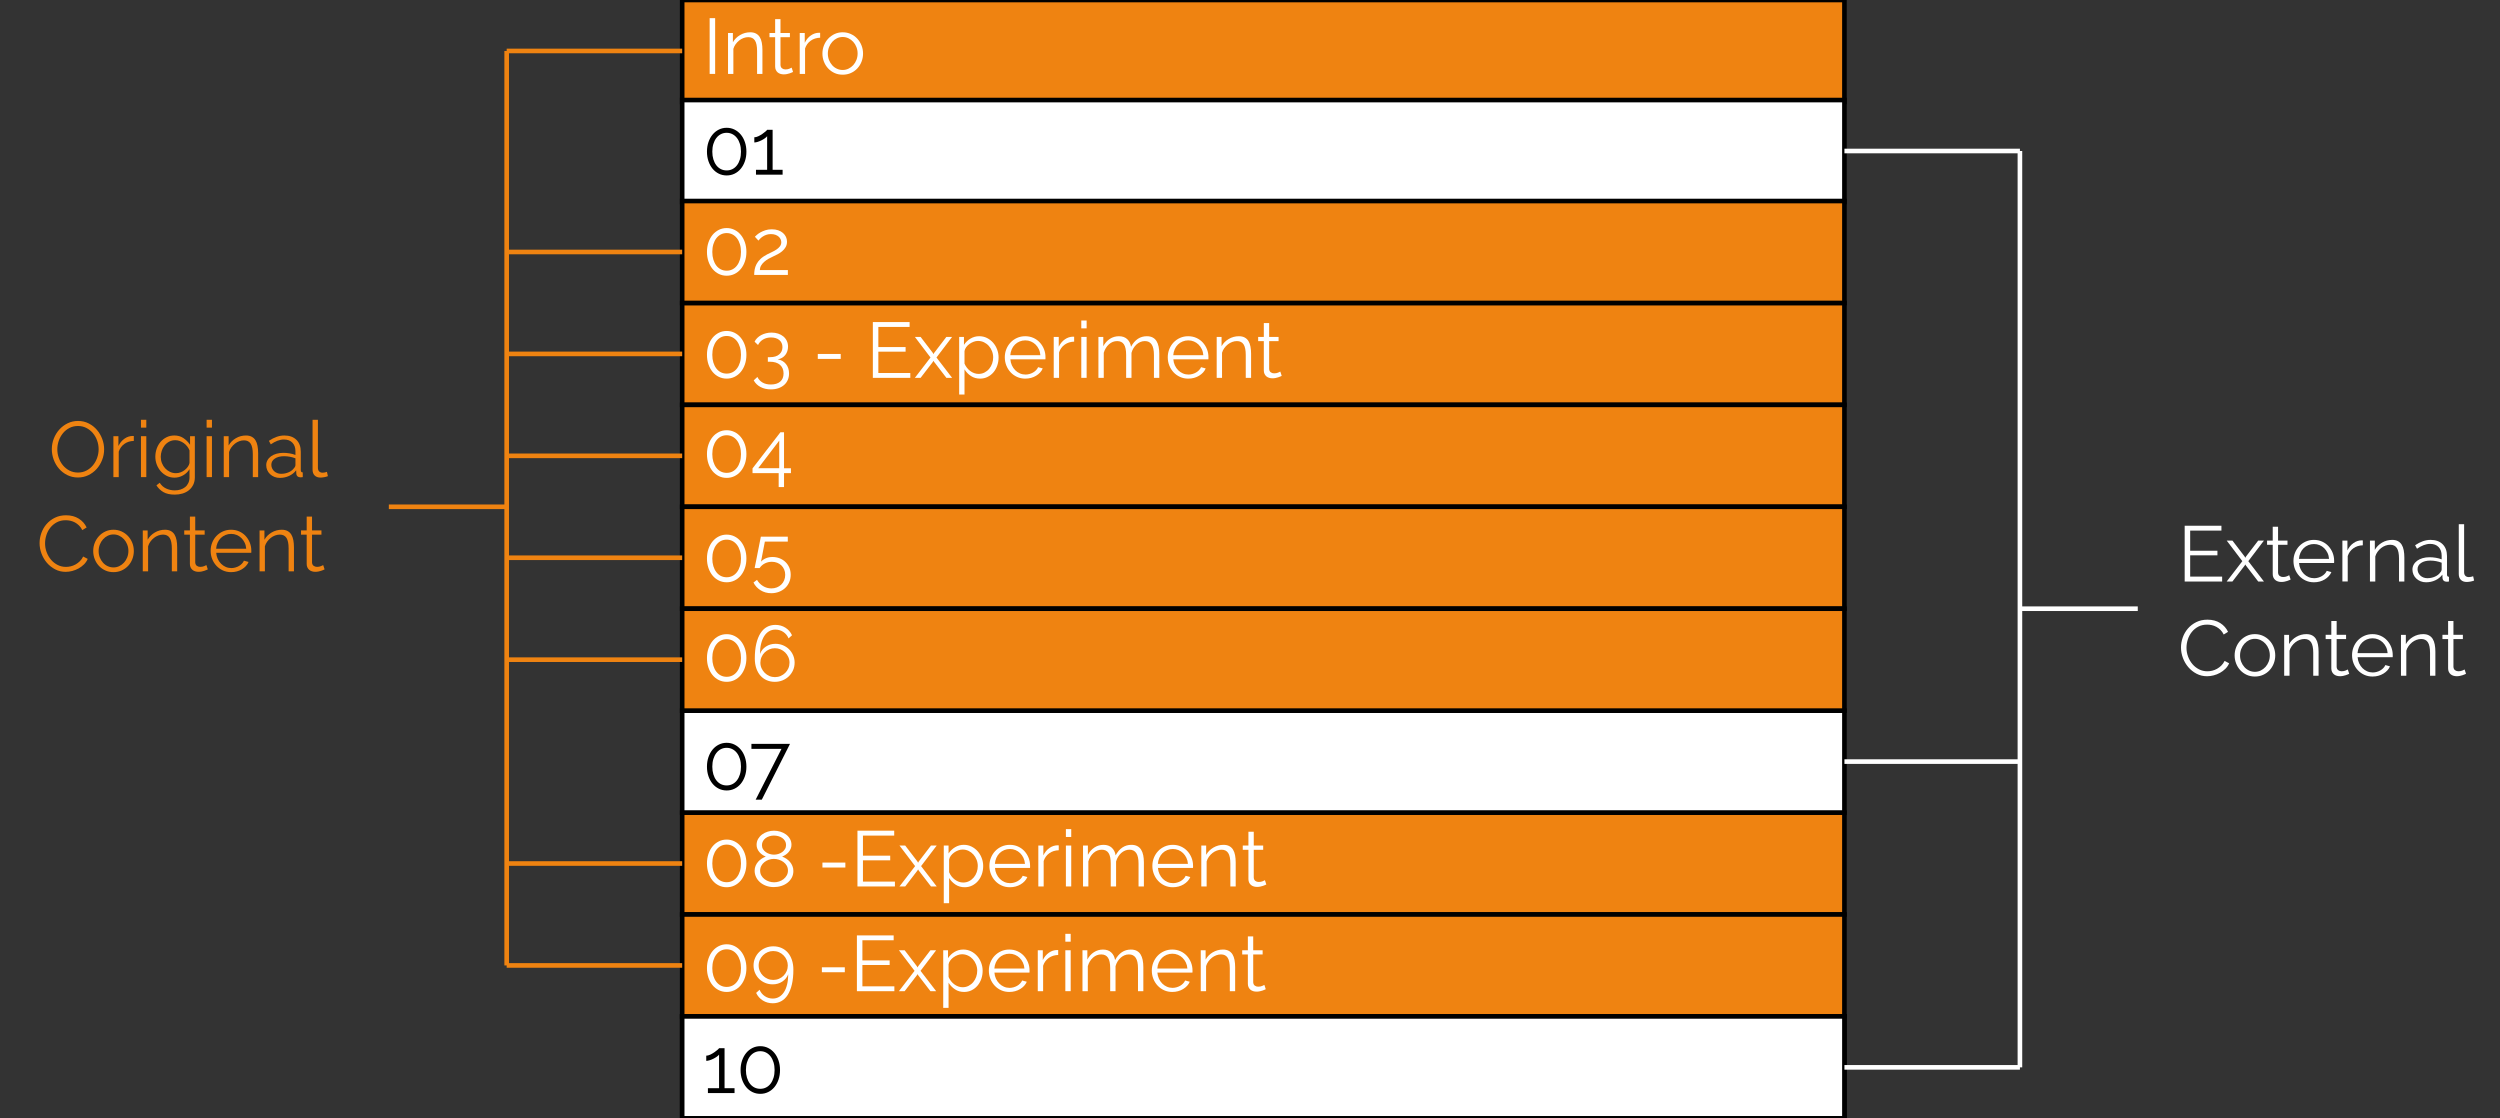 <?xml version="1.0" encoding="utf-8"?>
<!-- Generator: Adobe Illustrator 17.0.0, SVG Export Plug-In . SVG Version: 6.00 Build 0)  -->
<!DOCTYPE svg PUBLIC "-//W3C//DTD SVG 1.1//EN" "http://www.w3.org/Graphics/SVG/1.1/DTD/svg11.dtd">
<svg version="1.1" id="Capa_1" xmlns="http://www.w3.org/2000/svg" xmlns:xlink="http://www.w3.org/1999/xlink" x="0px" y="0px"
	 width="541.131px" height="242.063px" viewBox="0 0 541.131 242.063" enable-background="new 0 0 541.131 242.063"
	 xml:space="preserve">
<rect x="0" y="0" width="541.131" height="242.063" fill="#333333" stroke="none"/>
<g>
</g>
<g>
	<rect x="147.657" y="220.002" fill="#FFFFFF" stroke="#000000" stroke-miterlimit="10" width="251.576" height="22.061"/>
	<rect x="147.657" y="65.574" fill="#EF8311" stroke="#000000" stroke-miterlimit="10" width="251.576" height="22.061"/>
	<rect x="147.657" y="175.879" fill="#EF8311" stroke="#000000" stroke-miterlimit="10" width="251.576" height="22.061"/>
	<rect x="147.657" y="87.635" fill="#EF8311" stroke="#000000" stroke-miterlimit="10" width="251.576" height="22.061"/>
	<rect x="147.657" y="109.696" fill="#EF8311" stroke="#000000" stroke-miterlimit="10" width="251.576" height="22.061"/>
	<rect x="147.657" y="197.94" fill="#EF8311" stroke="#000000" stroke-miterlimit="10" width="251.576" height="22.061"/>
	<rect x="147.657" y="0" fill="#EF8311" stroke="#000000" stroke-miterlimit="10" width="251.576" height="22.061"/>
	<rect x="147.657" y="153.818" fill="#FFFFFF" stroke="#000000" stroke-miterlimit="10" width="251.576" height="22.061"/>
	<rect x="147.657" y="220.002" fill="#FFFFFF" stroke="#000000" stroke-miterlimit="10" width="251.576" height="22.061"/>
	<rect x="147.657" y="21.655" fill="#FFFFFF" stroke="#000000" stroke-miterlimit="10" width="251.576" height="22.061"/>
	<rect x="147.657" y="131.757" fill="#EF8311" stroke="#000000" stroke-miterlimit="10" width="251.576" height="22.061"/>
	<g>
		<path fill="#FFFFFF" d="M161.561,209.56c0,0.748-0.108,1.437-0.323,2.065s-0.513,1.173-0.893,1.632s-0.83,0.816-1.352,1.071
			s-1.088,0.383-1.7,0.383c-0.612,0-1.179-0.128-1.7-0.383c-0.521-0.255-0.972-0.612-1.352-1.071s-0.677-1.003-0.893-1.632
			s-0.323-1.317-0.323-2.065s0.107-1.437,0.323-2.065s0.513-1.173,0.893-1.632s0.83-0.818,1.352-1.079
			c0.521-0.261,1.088-0.392,1.7-0.392c0.612,0,1.178,0.131,1.7,0.392s0.972,0.62,1.352,1.079s0.677,1.003,0.893,1.632
			S161.561,208.812,161.561,209.56z M160.387,209.56c0-0.611-0.076-1.167-0.229-1.666c-0.153-0.498-0.365-0.927-0.637-1.283
			c-0.272-0.357-0.598-0.635-0.978-0.833c-0.38-0.198-0.796-0.298-1.25-0.298c-0.465,0-0.887,0.1-1.267,0.298
			c-0.38,0.198-0.706,0.476-0.978,0.833c-0.272,0.356-0.484,0.785-0.638,1.283c-0.153,0.499-0.229,1.055-0.229,1.666
			c0,0.612,0.077,1.168,0.229,1.666c0.153,0.499,0.366,0.927,0.638,1.283c0.272,0.357,0.598,0.633,0.978,0.825
			c0.379,0.192,0.802,0.289,1.267,0.289c0.453,0,0.87-0.097,1.25-0.289c0.379-0.192,0.706-0.468,0.978-0.825
			c0.272-0.356,0.484-0.784,0.637-1.283C160.311,210.728,160.387,210.172,160.387,209.56z"/>
		<path fill="#FFFFFF" d="M163.107,208.982c0-0.578,0.111-1.119,0.332-1.623c0.221-0.504,0.524-0.943,0.91-1.317
			s0.838-0.669,1.36-0.884c0.521-0.216,1.082-0.323,1.683-0.323c0.635,0,1.218,0.116,1.751,0.349s0.989,0.563,1.369,0.994
			c0.379,0.431,0.677,0.961,0.893,1.59c0.215,0.629,0.323,1.334,0.323,2.116c0,1.224-0.108,2.292-0.323,3.204
			c-0.216,0.913-0.519,1.672-0.91,2.278s-0.861,1.057-1.411,1.352s-1.153,0.442-1.811,0.442c-0.793,0-1.51-0.199-2.15-0.596
			c-0.641-0.396-1.125-0.946-1.454-1.648l0.748-0.681c0.238,0.578,0.615,1.04,1.13,1.386s1.091,0.519,1.726,0.519
			c0.499,0,0.952-0.119,1.36-0.356c0.408-0.238,0.759-0.581,1.054-1.029c0.294-0.447,0.521-0.997,0.68-1.648
			c0.159-0.651,0.244-1.396,0.255-2.235c-0.261,0.669-0.694,1.201-1.3,1.598c-0.606,0.396-1.295,0.595-2.066,0.595
			c-0.578,0-1.119-0.104-1.623-0.314c-0.505-0.209-0.944-0.498-1.318-0.867c-0.374-0.368-0.668-0.801-0.884-1.3
			S163.107,209.549,163.107,208.982z M167.374,205.854c-0.431,0-0.836,0.083-1.215,0.247c-0.38,0.164-0.714,0.388-1.003,0.671
			c-0.289,0.284-0.519,0.615-0.688,0.995c-0.17,0.38-0.255,0.784-0.255,1.215c0,0.432,0.085,0.836,0.255,1.216
			c0.17,0.38,0.399,0.711,0.688,0.994c0.289,0.284,0.623,0.508,1.003,0.672c0.379,0.164,0.785,0.246,1.215,0.246
			s0.839-0.082,1.224-0.246s0.72-0.388,1.003-0.672c0.283-0.283,0.507-0.614,0.671-0.994c0.165-0.38,0.247-0.784,0.247-1.216
			c0-0.419-0.082-0.818-0.247-1.198c-0.164-0.38-0.391-0.714-0.68-1.003s-0.624-0.516-1.003-0.68
			C168.21,205.937,167.805,205.854,167.374,205.854z"/>
		<path fill="#FFFFFF" d="M177.897,210.443v-1.07h4.964v1.07H177.897z"/>
		<path fill="#FFFFFF" d="M193.588,213.486v1.055h-8.109v-12.07h7.956v1.054h-6.766v4.353h5.899v1.003h-5.899v4.606H193.588z"/>
		<path fill="#FFFFFF" d="M195.815,205.684l2.652,3.468l0.136,0.256l0.136-0.256l2.652-3.468h1.241l-3.383,4.454l3.383,4.403h-1.241
			l-2.652-3.451l-0.136-0.238l-0.136,0.238l-2.652,3.451h-1.241l3.383-4.403l-3.383-4.454H195.815z"/>
		<path fill="#FFFFFF" d="M208.684,214.711c-0.748,0-1.408-0.189-1.98-0.569s-1.034-0.858-1.385-1.437v5.457h-1.156v-12.479h1.037
			v1.717c0.363-0.555,0.833-1.005,1.411-1.352c0.578-0.345,1.207-0.518,1.887-0.518c0.612,0,1.173,0.127,1.683,0.382
			c0.51,0.255,0.952,0.595,1.326,1.021c0.374,0.425,0.666,0.915,0.875,1.47c0.209,0.556,0.314,1.128,0.314,1.718
			c0,0.623-0.097,1.213-0.289,1.768c-0.193,0.556-0.467,1.043-0.825,1.462c-0.357,0.42-0.782,0.751-1.275,0.995
			C209.815,214.589,209.273,214.711,208.684,214.711z M208.361,213.69c0.476,0,0.909-0.102,1.3-0.306s0.725-0.473,1.003-0.808
			c0.278-0.334,0.49-0.714,0.638-1.139c0.147-0.425,0.221-0.864,0.221-1.317c0-0.477-0.085-0.93-0.255-1.36
			s-0.402-0.811-0.697-1.139c-0.295-0.329-0.644-0.59-1.045-0.782c-0.403-0.192-0.836-0.289-1.301-0.289
			c-0.295,0-0.604,0.06-0.926,0.179c-0.323,0.119-0.624,0.277-0.901,0.476c-0.278,0.198-0.516,0.431-0.714,0.697
			s-0.32,0.547-0.365,0.842v2.72c0.136,0.317,0.309,0.612,0.519,0.884c0.209,0.272,0.447,0.508,0.714,0.706
			c0.266,0.198,0.552,0.354,0.858,0.467S208.032,213.69,208.361,213.69z"/>
		<path fill="#FFFFFF" d="M218.476,214.711c-0.646,0-1.238-0.122-1.776-0.365c-0.539-0.244-1.006-0.578-1.403-1.004
			c-0.397-0.425-0.706-0.915-0.926-1.47c-0.221-0.556-0.332-1.15-0.332-1.785c0-0.623,0.11-1.21,0.332-1.76
			c0.221-0.55,0.527-1.031,0.918-1.445c0.391-0.413,0.858-0.742,1.402-0.985c0.544-0.244,1.133-0.365,1.768-0.365
			c0.646,0,1.238,0.121,1.776,0.365c0.538,0.243,1,0.575,1.386,0.994c0.385,0.42,0.686,0.901,0.901,1.445s0.323,1.122,0.323,1.733
			c0,0.091,0,0.182,0,0.272s-0.006,0.153-0.017,0.187h-7.582c0.034,0.477,0.145,0.916,0.332,1.318s0.428,0.751,0.722,1.045
			c0.295,0.295,0.632,0.524,1.012,0.688c0.379,0.165,0.785,0.247,1.215,0.247c0.283,0,0.567-0.04,0.85-0.119
			s0.544-0.188,0.782-0.323c0.238-0.136,0.453-0.303,0.646-0.502c0.192-0.197,0.34-0.416,0.442-0.654l1.003,0.272
			c-0.136,0.329-0.329,0.626-0.578,0.893c-0.25,0.267-0.538,0.499-0.867,0.696c-0.329,0.199-0.691,0.352-1.088,0.459
			C219.32,214.657,218.906,214.711,218.476,214.711z M221.739,209.645c-0.034-0.476-0.144-0.909-0.331-1.3
			c-0.187-0.392-0.425-0.729-0.714-1.012s-0.623-0.504-1.003-0.663s-0.785-0.238-1.215-0.238c-0.431,0-0.839,0.079-1.224,0.238
			s-0.723,0.38-1.012,0.663c-0.289,0.283-0.521,0.623-0.697,1.02c-0.176,0.397-0.28,0.828-0.314,1.292H221.739z"/>
		<path fill="#FFFFFF" d="M229.049,206.704c-0.782,0.022-1.462,0.237-2.04,0.646c-0.578,0.408-0.986,0.969-1.224,1.684v5.508h-1.156
			v-8.857h1.088v2.125c0.329-0.68,0.771-1.212,1.326-1.598s1.15-0.578,1.785-0.578c0.09,0,0.164,0.006,0.221,0.017V206.704z"/>
		<path fill="#FFFFFF" d="M230.596,203.831v-1.7h1.156v1.7H230.596z M230.596,214.541v-8.857h1.156v8.857H230.596z"/>
		<path fill="#FFFFFF" d="M247.477,214.541h-1.156v-4.947c0-1.031-0.165-1.791-0.493-2.278c-0.329-0.486-0.816-0.73-1.462-0.73
			c-0.34,0-0.66,0.062-0.96,0.187c-0.3,0.125-0.578,0.301-0.833,0.527s-0.479,0.496-0.671,0.808
			c-0.193,0.312-0.34,0.654-0.442,1.028v5.406h-1.156v-4.947c0-1.054-0.159-1.819-0.476-2.295s-0.805-0.714-1.462-0.714
			c-0.669,0-1.264,0.232-1.785,0.697c-0.521,0.465-0.896,1.076-1.122,1.836v5.423h-1.156v-8.857h1.054v2.006
			c0.362-0.68,0.838-1.209,1.428-1.589s1.241-0.569,1.955-0.569c0.748,0,1.346,0.209,1.793,0.629
			c0.448,0.419,0.723,0.969,0.825,1.648c0.827-1.519,1.966-2.277,3.417-2.277c0.499,0,0.92,0.091,1.267,0.271
			c0.345,0.182,0.623,0.439,0.833,0.773c0.209,0.335,0.362,0.737,0.459,1.207c0.096,0.471,0.145,0.994,0.145,1.572V214.541z"/>
		<path fill="#FFFFFF" d="M253.75,214.711c-0.646,0-1.238-0.122-1.776-0.365c-0.539-0.244-1.006-0.578-1.403-1.004
			c-0.397-0.425-0.706-0.915-0.926-1.47c-0.221-0.556-0.332-1.15-0.332-1.785c0-0.623,0.11-1.21,0.332-1.76
			c0.221-0.55,0.527-1.031,0.918-1.445c0.391-0.413,0.858-0.742,1.402-0.985c0.544-0.244,1.133-0.365,1.768-0.365
			c0.646,0,1.238,0.121,1.776,0.365c0.538,0.243,1,0.575,1.386,0.994c0.385,0.42,0.686,0.901,0.901,1.445s0.323,1.122,0.323,1.733
			c0,0.091,0,0.182,0,0.272s-0.006,0.153-0.017,0.187h-7.582c0.034,0.477,0.145,0.916,0.332,1.318s0.428,0.751,0.722,1.045
			c0.295,0.295,0.632,0.524,1.012,0.688c0.379,0.165,0.785,0.247,1.215,0.247c0.283,0,0.567-0.04,0.85-0.119
			s0.544-0.188,0.782-0.323c0.238-0.136,0.453-0.303,0.646-0.502c0.192-0.197,0.34-0.416,0.442-0.654l1.003,0.272
			c-0.136,0.329-0.329,0.626-0.578,0.893c-0.25,0.267-0.538,0.499-0.867,0.696c-0.329,0.199-0.691,0.352-1.088,0.459
			C254.594,214.657,254.181,214.711,253.75,214.711z M257.014,209.645c-0.034-0.476-0.144-0.909-0.331-1.3
			c-0.187-0.392-0.425-0.729-0.714-1.012s-0.623-0.504-1.003-0.663s-0.785-0.238-1.215-0.238c-0.431,0-0.839,0.079-1.224,0.238
			s-0.723,0.38-1.012,0.663c-0.289,0.283-0.521,0.623-0.697,1.02c-0.176,0.397-0.28,0.828-0.314,1.292H257.014z"/>
		<path fill="#FFFFFF" d="M267.35,214.541h-1.156v-4.947c0-1.054-0.156-1.819-0.467-2.295c-0.312-0.476-0.791-0.714-1.437-0.714
			c-0.34,0-0.68,0.062-1.02,0.187c-0.34,0.125-0.655,0.301-0.944,0.527c-0.289,0.227-0.547,0.496-0.773,0.808
			s-0.391,0.648-0.493,1.012v5.423h-1.156v-8.857h1.054v2.006c0.362-0.646,0.881-1.167,1.555-1.563s1.408-0.595,2.202-0.595
			c0.487,0,0.901,0.091,1.241,0.271c0.34,0.182,0.612,0.437,0.816,0.765c0.204,0.329,0.351,0.731,0.442,1.207
			c0.091,0.477,0.136,1.003,0.136,1.581V214.541z"/>
		<path fill="#FFFFFF" d="M273.98,214.116c-0.068,0.033-0.168,0.079-0.298,0.136s-0.28,0.113-0.45,0.17s-0.363,0.107-0.578,0.153
			c-0.216,0.045-0.442,0.067-0.68,0.067c-0.25,0-0.487-0.034-0.714-0.102c-0.228-0.068-0.426-0.173-0.596-0.314
			s-0.306-0.32-0.408-0.536c-0.102-0.215-0.152-0.464-0.152-0.748v-6.341h-1.225v-0.918h1.225v-2.992h1.156v2.992h2.04v0.918h-2.04
			v6.019c0.022,0.328,0.139,0.569,0.348,0.722c0.21,0.153,0.451,0.229,0.723,0.229c0.329,0,0.618-0.053,0.867-0.161
			c0.249-0.107,0.408-0.184,0.477-0.229L273.98,214.116z"/>
	</g>
	<g>
		<path d="M158.993,235.541v1.054h-5.763v-1.054h2.414v-7.276c-0.091,0.137-0.247,0.284-0.468,0.442
			c-0.221,0.159-0.465,0.306-0.731,0.442c-0.267,0.136-0.542,0.249-0.825,0.34s-0.533,0.136-0.748,0.136v-1.122
			c0.26,0,0.546-0.073,0.858-0.221c0.312-0.147,0.606-0.317,0.884-0.511c0.278-0.192,0.513-0.373,0.706-0.544
			c0.192-0.17,0.3-0.283,0.323-0.34h1.19v8.653H158.993z"/>
		<path d="M168.837,231.614c0,0.748-0.108,1.437-0.323,2.065s-0.513,1.173-0.893,1.632s-0.83,0.816-1.352,1.071
			s-1.088,0.382-1.7,0.382c-0.612,0-1.179-0.127-1.7-0.382c-0.521-0.255-0.972-0.612-1.352-1.071s-0.677-1.003-0.893-1.632
			s-0.323-1.317-0.323-2.065s0.107-1.437,0.323-2.065s0.513-1.174,0.893-1.633s0.83-0.818,1.352-1.079
			c0.521-0.261,1.088-0.391,1.7-0.391c0.612,0,1.178,0.13,1.7,0.391s0.972,0.62,1.352,1.079s0.677,1.004,0.893,1.633
			S168.837,230.866,168.837,231.614z M167.663,231.614c0-0.612-0.076-1.167-0.229-1.666c-0.153-0.499-0.365-0.927-0.637-1.284
			c-0.272-0.356-0.598-0.634-0.978-0.833c-0.38-0.197-0.796-0.297-1.25-0.297c-0.465,0-0.887,0.1-1.267,0.297
			c-0.38,0.199-0.706,0.477-0.978,0.833c-0.272,0.357-0.484,0.785-0.638,1.284c-0.153,0.499-0.229,1.054-0.229,1.666
			c0,0.611,0.077,1.167,0.229,1.666c0.153,0.499,0.366,0.926,0.638,1.283s0.598,0.632,0.978,0.824
			c0.379,0.193,0.802,0.289,1.267,0.289c0.453,0,0.87-0.096,1.25-0.289c0.379-0.192,0.706-0.467,0.978-0.824
			s0.484-0.784,0.637-1.283C167.587,232.781,167.663,232.226,167.663,231.614z"/>
	</g>
	<g>
	</g>
	<g>
		<path d="M161.561,165.948c0,0.748-0.108,1.437-0.323,2.065s-0.513,1.173-0.893,1.632s-0.83,0.816-1.352,1.071
			s-1.088,0.383-1.7,0.383c-0.612,0-1.179-0.128-1.7-0.383c-0.521-0.255-0.972-0.612-1.352-1.071s-0.677-1.003-0.893-1.632
			s-0.323-1.317-0.323-2.065s0.107-1.437,0.323-2.065s0.513-1.173,0.893-1.632s0.83-0.818,1.352-1.079
			c0.521-0.261,1.088-0.391,1.7-0.391c0.612,0,1.178,0.13,1.7,0.391s0.972,0.62,1.352,1.079s0.677,1.003,0.893,1.632
			S161.561,165.2,161.561,165.948z M160.387,165.948c0-0.612-0.076-1.167-0.229-1.666c-0.153-0.499-0.365-0.927-0.637-1.284
			s-0.598-0.634-0.978-0.833c-0.38-0.198-0.796-0.297-1.25-0.297c-0.465,0-0.887,0.1-1.267,0.297
			c-0.38,0.199-0.706,0.476-0.978,0.833s-0.484,0.785-0.638,1.284c-0.153,0.499-0.229,1.054-0.229,1.666s0.077,1.168,0.229,1.666
			c0.153,0.499,0.366,0.927,0.638,1.283c0.272,0.357,0.598,0.633,0.978,0.825c0.379,0.192,0.802,0.289,1.267,0.289
			c0.453,0,0.87-0.097,1.25-0.289c0.379-0.192,0.706-0.468,0.978-0.825c0.272-0.356,0.484-0.784,0.637-1.283
			C160.311,167.116,160.387,166.56,160.387,165.948z"/>
		<path d="M169.159,162.089h-6.511v-1.071h8.347l-6.103,12.071h-1.326L169.159,162.089z"/>
	</g>
	<g>
		<path d="M161.561,32.826c0,0.748-0.108,1.437-0.323,2.065s-0.513,1.173-0.893,1.632s-0.83,0.816-1.352,1.071
			s-1.088,0.382-1.7,0.382c-0.612,0-1.179-0.127-1.7-0.382c-0.521-0.255-0.972-0.612-1.352-1.071s-0.677-1.003-0.893-1.632
			s-0.323-1.317-0.323-2.065s0.107-1.437,0.323-2.065s0.513-1.173,0.893-1.632s0.83-0.818,1.352-1.079
			c0.521-0.261,1.088-0.391,1.7-0.391c0.612,0,1.178,0.13,1.7,0.391s0.972,0.62,1.352,1.079s0.677,1.003,0.893,1.632
			S161.561,32.078,161.561,32.826z M160.387,32.826c0-0.612-0.076-1.167-0.229-1.666c-0.153-0.499-0.365-0.927-0.637-1.284
			s-0.598-0.634-0.978-0.833c-0.38-0.198-0.796-0.297-1.25-0.297c-0.465,0-0.887,0.1-1.267,0.297
			c-0.38,0.199-0.706,0.476-0.978,0.833s-0.484,0.785-0.638,1.284c-0.153,0.499-0.229,1.054-0.229,1.666s0.077,1.167,0.229,1.666
			c0.153,0.499,0.366,0.926,0.638,1.283c0.272,0.357,0.598,0.632,0.978,0.825c0.379,0.193,0.802,0.289,1.267,0.289
			c0.453,0,0.87-0.096,1.25-0.289c0.379-0.192,0.706-0.467,0.978-0.825c0.272-0.357,0.484-0.784,0.637-1.283
			C160.311,33.993,160.387,33.438,160.387,32.826z"/>
		<path d="M169.397,36.752v1.054h-5.763v-1.054h2.414v-7.276c-0.091,0.136-0.247,0.284-0.468,0.442
			c-0.221,0.159-0.465,0.306-0.731,0.442c-0.267,0.136-0.542,0.249-0.825,0.34s-0.533,0.136-0.748,0.136v-1.122
			c0.26,0,0.546-0.074,0.858-0.221c0.312-0.147,0.606-0.317,0.884-0.51c0.278-0.192,0.513-0.374,0.706-0.544
			c0.192-0.17,0.3-0.283,0.323-0.34h1.19v8.653H169.397z"/>
	</g>
	<g>
		<path fill="#FFFFFF" d="M153.605,15.998V3.928h1.19v12.07H153.605z"/>
		<path fill="#FFFFFF" d="M165.028,15.998h-1.156v-4.947c0-1.054-0.156-1.819-0.467-2.295c-0.312-0.476-0.791-0.714-1.437-0.714
			c-0.34,0-0.68,0.062-1.02,0.187c-0.34,0.125-0.655,0.3-0.944,0.527c-0.289,0.227-0.547,0.496-0.773,0.808
			c-0.227,0.312-0.391,0.649-0.493,1.012v5.423h-1.156V7.141h1.054v2.006c0.362-0.646,0.881-1.167,1.555-1.564
			c0.674-0.396,1.408-0.595,2.202-0.595c0.487,0,0.901,0.091,1.241,0.272c0.34,0.181,0.612,0.436,0.816,0.765
			c0.204,0.329,0.351,0.731,0.442,1.207s0.136,1.003,0.136,1.581V15.998z"/>
		<path fill="#FFFFFF" d="M171.658,15.573c-0.068,0.034-0.167,0.079-0.297,0.136c-0.13,0.057-0.281,0.113-0.451,0.17
			c-0.17,0.057-0.363,0.108-0.578,0.153c-0.216,0.045-0.442,0.068-0.68,0.068c-0.25,0-0.487-0.034-0.714-0.102
			c-0.227-0.068-0.425-0.173-0.595-0.314s-0.306-0.32-0.408-0.536c-0.102-0.215-0.153-0.464-0.153-0.748V8.059h-1.224V7.141h1.224
			V4.148h1.156v2.992h2.04v0.918h-2.04v6.018c0.022,0.329,0.139,0.569,0.348,0.722c0.21,0.153,0.451,0.229,0.723,0.229
			c0.329,0,0.618-0.053,0.867-0.161c0.249-0.108,0.408-0.184,0.476-0.229L171.658,15.573z"/>
		<path fill="#FFFFFF" d="M177.523,8.161c-0.782,0.023-1.462,0.238-2.04,0.646c-0.578,0.408-0.986,0.969-1.224,1.683v5.508h-1.156
			V7.141h1.088v2.125c0.329-0.68,0.771-1.212,1.326-1.598c0.555-0.385,1.15-0.578,1.785-0.578c0.09,0,0.164,0.006,0.221,0.017V8.161
			z"/>
		<path fill="#FFFFFF" d="M182.402,16.168c-0.646,0-1.235-0.122-1.768-0.365c-0.533-0.244-0.994-0.575-1.385-0.995
			s-0.694-0.907-0.91-1.462s-0.323-1.139-0.323-1.751c0-0.624,0.11-1.213,0.332-1.768c0.221-0.555,0.527-1.042,0.918-1.462
			c0.391-0.419,0.853-0.754,1.385-1.003c0.533-0.249,1.116-0.374,1.751-0.374s1.221,0.125,1.76,0.374
			c0.538,0.25,1.003,0.584,1.394,1.003c0.391,0.419,0.697,0.907,0.918,1.462c0.221,0.555,0.332,1.145,0.332,1.768
			c0,0.612-0.108,1.196-0.323,1.751s-0.519,1.042-0.909,1.462c-0.391,0.419-0.856,0.751-1.394,0.995
			C183.64,16.045,183.048,16.168,182.402,16.168z M179.189,11.611c0,0.499,0.085,0.961,0.255,1.386
			c0.17,0.425,0.4,0.799,0.688,1.122c0.289,0.323,0.629,0.575,1.02,0.756c0.391,0.182,0.808,0.272,1.25,0.272
			c0.442,0,0.859-0.093,1.25-0.28c0.391-0.187,0.734-0.442,1.029-0.765c0.294-0.323,0.527-0.7,0.697-1.13s0.255-0.896,0.255-1.394
			c0-0.487-0.085-0.949-0.255-1.386c-0.17-0.436-0.402-0.816-0.697-1.139c-0.295-0.323-0.638-0.578-1.029-0.765
			c-0.391-0.187-0.807-0.281-1.25-0.281c-0.442,0-0.855,0.094-1.241,0.281c-0.386,0.187-0.726,0.445-1.02,0.773
			c-0.295,0.329-0.527,0.711-0.697,1.147C179.274,10.646,179.189,11.113,179.189,11.611z"/>
	</g>
	<rect x="147.657" y="43.513" fill="#EF8311" stroke="#000000" stroke-miterlimit="10" width="251.576" height="22.061"/>
	<g>
		<path fill="#FFFFFF" d="M161.561,54.529c0,0.748-0.108,1.437-0.323,2.065s-0.513,1.173-0.893,1.632s-0.83,0.816-1.352,1.071
			s-1.088,0.382-1.7,0.382c-0.612,0-1.179-0.127-1.7-0.382c-0.521-0.255-0.972-0.612-1.352-1.071s-0.677-1.003-0.893-1.632
			s-0.323-1.317-0.323-2.065s0.107-1.437,0.323-2.065s0.513-1.173,0.893-1.632s0.83-0.818,1.352-1.079
			c0.521-0.261,1.088-0.391,1.7-0.391c0.612,0,1.178,0.13,1.7,0.391s0.972,0.62,1.352,1.079s0.677,1.003,0.893,1.632
			S161.561,53.781,161.561,54.529z M160.387,54.529c0-0.612-0.076-1.167-0.229-1.666c-0.153-0.499-0.365-0.927-0.637-1.284
			s-0.598-0.634-0.978-0.833c-0.38-0.198-0.796-0.297-1.25-0.297c-0.465,0-0.887,0.1-1.267,0.297
			c-0.38,0.199-0.706,0.476-0.978,0.833s-0.484,0.785-0.638,1.284c-0.153,0.499-0.229,1.054-0.229,1.666s0.077,1.167,0.229,1.666
			c0.153,0.499,0.366,0.926,0.638,1.283c0.272,0.357,0.598,0.632,0.978,0.825c0.379,0.193,0.802,0.289,1.267,0.289
			c0.453,0,0.87-0.096,1.25-0.289c0.379-0.192,0.706-0.467,0.978-0.825c0.272-0.357,0.484-0.784,0.637-1.283
			C160.311,55.697,160.387,55.141,160.387,54.529z"/>
		<path fill="#FFFFFF" d="M163.243,59.51c0-0.385,0.034-0.773,0.102-1.165s0.201-0.779,0.399-1.165
			c0.198-0.385,0.481-0.756,0.85-1.113c0.368-0.357,0.858-0.694,1.47-1.012c0.329-0.17,0.672-0.337,1.029-0.501
			c0.357-0.164,0.686-0.349,0.986-0.552c0.3-0.204,0.547-0.434,0.74-0.688c0.192-0.255,0.289-0.553,0.289-0.893
			c0-0.215-0.048-0.428-0.145-0.638c-0.096-0.209-0.238-0.396-0.425-0.561c-0.187-0.164-0.419-0.297-0.697-0.399
			c-0.278-0.102-0.604-0.153-0.978-0.153s-0.708,0.054-1.003,0.161c-0.295,0.108-0.553,0.235-0.774,0.383
			c-0.221,0.147-0.411,0.303-0.569,0.467c-0.159,0.165-0.278,0.298-0.357,0.399l-0.765-0.833c0.068-0.068,0.198-0.192,0.391-0.374
			c0.192-0.181,0.445-0.362,0.756-0.544c0.312-0.181,0.677-0.342,1.097-0.484c0.419-0.142,0.89-0.212,1.411-0.212
			c0.521,0,0.986,0.071,1.394,0.212c0.408,0.142,0.753,0.337,1.037,0.586c0.283,0.25,0.499,0.536,0.646,0.858
			c0.147,0.323,0.221,0.661,0.221,1.012c0,0.465-0.102,0.867-0.306,1.207c-0.204,0.34-0.456,0.635-0.756,0.884
			c-0.3,0.25-0.621,0.462-0.96,0.638s-0.646,0.326-0.918,0.451c-0.363,0.159-0.717,0.337-1.062,0.535
			c-0.346,0.199-0.655,0.417-0.927,0.655c-0.272,0.238-0.496,0.504-0.671,0.799c-0.176,0.295-0.264,0.624-0.264,0.986h6.052v1.054
			H163.243z"/>
	</g>
	<g>
		<path fill="#FFFFFF" d="M161.561,98.29c0,0.748-0.108,1.437-0.323,2.065s-0.513,1.173-0.893,1.632s-0.83,0.816-1.352,1.071
			s-1.088,0.382-1.7,0.382c-0.612,0-1.179-0.127-1.7-0.382c-0.521-0.255-0.972-0.612-1.352-1.071s-0.677-1.003-0.893-1.632
			s-0.323-1.317-0.323-2.065s0.107-1.437,0.323-2.065s0.513-1.173,0.893-1.632s0.83-0.818,1.352-1.079
			c0.521-0.261,1.088-0.391,1.7-0.391c0.612,0,1.178,0.13,1.7,0.391s0.972,0.62,1.352,1.079s0.677,1.003,0.893,1.632
			S161.561,97.542,161.561,98.29z M160.387,98.29c0-0.612-0.076-1.167-0.229-1.666c-0.153-0.499-0.365-0.927-0.637-1.284
			s-0.598-0.634-0.978-0.833c-0.38-0.198-0.796-0.297-1.25-0.297c-0.465,0-0.887,0.1-1.267,0.297
			c-0.38,0.199-0.706,0.476-0.978,0.833s-0.484,0.785-0.638,1.284c-0.153,0.499-0.229,1.054-0.229,1.666s0.077,1.167,0.229,1.666
			c0.153,0.499,0.366,0.926,0.638,1.283c0.272,0.357,0.598,0.632,0.978,0.825c0.379,0.193,0.802,0.289,1.267,0.289
			c0.453,0,0.87-0.096,1.25-0.289c0.379-0.192,0.706-0.467,0.978-0.825c0.272-0.357,0.484-0.784,0.637-1.283
			C160.311,99.458,160.387,98.902,160.387,98.29z"/>
		<path fill="#FFFFFF" d="M168.547,105.43v-3.026h-5.661v-1.02l6.035-7.82h0.782v7.786h1.496v1.054h-1.496v3.026H168.547z
			 M164.111,101.35h4.556v-5.967L164.111,101.35z"/>
	</g>
	<g>
		<path fill="#FFFFFF" d="M161.561,120.886c0,0.748-0.108,1.437-0.323,2.065s-0.513,1.173-0.893,1.632s-0.83,0.816-1.352,1.071
			s-1.088,0.382-1.7,0.382c-0.612,0-1.179-0.127-1.7-0.382c-0.521-0.255-0.972-0.612-1.352-1.071s-0.677-1.003-0.893-1.632
			s-0.323-1.317-0.323-2.065s0.107-1.437,0.323-2.065s0.513-1.173,0.893-1.632s0.83-0.818,1.352-1.079
			c0.521-0.261,1.088-0.391,1.7-0.391c0.612,0,1.178,0.13,1.7,0.391s0.972,0.62,1.352,1.079s0.677,1.003,0.893,1.632
			S161.561,120.138,161.561,120.886z M160.387,120.886c0-0.612-0.076-1.167-0.229-1.666c-0.153-0.499-0.365-0.927-0.637-1.284
			s-0.598-0.634-0.978-0.833c-0.38-0.198-0.796-0.297-1.25-0.297c-0.465,0-0.887,0.1-1.267,0.297
			c-0.38,0.199-0.706,0.476-0.978,0.833s-0.484,0.785-0.638,1.284c-0.153,0.499-0.229,1.054-0.229,1.666s0.077,1.167,0.229,1.666
			c0.153,0.499,0.366,0.926,0.638,1.283c0.272,0.357,0.598,0.632,0.978,0.825c0.379,0.193,0.802,0.289,1.267,0.289
			c0.453,0,0.87-0.096,1.25-0.289c0.379-0.192,0.706-0.467,0.978-0.825c0.272-0.357,0.484-0.784,0.637-1.283
			C160.311,122.054,160.387,121.498,160.387,120.886z"/>
		<path fill="#FFFFFF" d="M167.204,120.563c0.555,0,1.071,0.094,1.547,0.281s0.893,0.45,1.25,0.791
			c0.357,0.34,0.638,0.745,0.842,1.215c0.204,0.471,0.306,0.989,0.306,1.556c0,0.601-0.11,1.147-0.332,1.641
			c-0.221,0.493-0.521,0.912-0.901,1.258s-0.824,0.615-1.334,0.808c-0.51,0.192-1.054,0.289-1.632,0.289
			c-0.431,0-0.842-0.054-1.232-0.162c-0.391-0.108-0.751-0.264-1.08-0.468c-0.329-0.204-0.626-0.448-0.893-0.731
			c-0.267-0.283-0.484-0.601-0.654-0.952l0.765-0.578c0.317,0.555,0.751,1.003,1.301,1.343c0.549,0.34,1.153,0.51,1.811,0.51
			c0.419,0,0.81-0.071,1.173-0.212c0.362-0.142,0.68-0.343,0.952-0.604c0.272-0.261,0.484-0.573,0.637-0.935
			c0.153-0.363,0.229-0.759,0.229-1.19c0-0.419-0.074-0.802-0.221-1.147c-0.147-0.346-0.352-0.643-0.612-0.893
			s-0.567-0.442-0.918-0.578c-0.352-0.136-0.731-0.204-1.139-0.204c-0.533,0-1.035,0.116-1.505,0.349s-0.853,0.569-1.147,1.011
			h-1.071c0.011-0.068,0.04-0.221,0.085-0.459c0.045-0.238,0.102-0.521,0.17-0.85s0.142-0.694,0.221-1.097
			c0.079-0.402,0.158-0.808,0.238-1.215c0.192-0.952,0.402-2.012,0.629-3.179h5.831v1.071h-4.964l-0.833,4.335
			c0.294-0.317,0.654-0.564,1.08-0.74C166.227,120.651,166.694,120.563,167.204,120.563z"/>
	</g>
	<g>
		<path fill="#FFFFFF" d="M161.561,142.434c0,0.748-0.108,1.437-0.323,2.065s-0.513,1.173-0.893,1.632s-0.83,0.816-1.352,1.071
			s-1.088,0.382-1.7,0.382c-0.612,0-1.179-0.127-1.7-0.382c-0.521-0.255-0.972-0.612-1.352-1.071s-0.677-1.003-0.893-1.632
			s-0.323-1.317-0.323-2.065s0.107-1.437,0.323-2.065s0.513-1.173,0.893-1.632s0.83-0.818,1.352-1.079
			c0.521-0.261,1.088-0.391,1.7-0.391c0.612,0,1.178,0.13,1.7,0.391s0.972,0.62,1.352,1.079s0.677,1.003,0.893,1.632
			S161.561,141.686,161.561,142.434z M160.387,142.434c0-0.612-0.076-1.167-0.229-1.666c-0.153-0.499-0.365-0.927-0.637-1.284
			s-0.598-0.634-0.978-0.833c-0.38-0.198-0.796-0.297-1.25-0.297c-0.465,0-0.887,0.1-1.267,0.297
			c-0.38,0.199-0.706,0.476-0.978,0.833s-0.484,0.785-0.638,1.284c-0.153,0.499-0.229,1.054-0.229,1.666s0.077,1.167,0.229,1.666
			c0.153,0.499,0.366,0.926,0.638,1.283c0.272,0.357,0.598,0.632,0.978,0.825c0.379,0.193,0.802,0.289,1.267,0.289
			c0.453,0,0.87-0.096,1.25-0.289c0.379-0.192,0.706-0.467,0.978-0.825c0.272-0.357,0.484-0.784,0.637-1.283
			C160.311,143.602,160.387,143.046,160.387,142.434z"/>
		<path fill="#FFFFFF" d="M171.998,143.437c0,0.578-0.11,1.119-0.332,1.624c-0.221,0.504-0.524,0.943-0.909,1.317
			c-0.386,0.374-0.839,0.669-1.36,0.884c-0.521,0.215-1.083,0.323-1.683,0.323c-0.635,0-1.219-0.116-1.751-0.349
			c-0.533-0.232-0.989-0.563-1.368-0.994c-0.38-0.431-0.677-0.96-0.893-1.59c-0.215-0.629-0.323-1.334-0.323-2.116
			c0-1.224,0.108-2.292,0.323-3.205c0.215-0.912,0.519-1.671,0.91-2.278c0.391-0.606,0.858-1.057,1.402-1.352
			s1.15-0.442,1.819-0.442c0.805,0,1.524,0.198,2.159,0.595c0.634,0.397,1.116,0.946,1.445,1.649l-0.748,0.68
			c-0.238-0.578-0.612-1.04-1.122-1.386c-0.51-0.345-1.088-0.518-1.734-0.518c-0.499,0-0.952,0.119-1.36,0.357
			c-0.408,0.238-0.756,0.581-1.045,1.028s-0.516,1-0.68,1.658c-0.165,0.657-0.247,1.399-0.247,2.227
			c0.25-0.668,0.677-1.201,1.284-1.598c0.606-0.396,1.294-0.595,2.065-0.595c0.578,0,1.119,0.105,1.624,0.314
			c0.504,0.21,0.943,0.499,1.317,0.867s0.668,0.802,0.884,1.3C171.89,142.338,171.998,142.871,171.998,143.437z M167.748,146.565
			c0.431,0,0.836-0.082,1.215-0.247c0.38-0.164,0.714-0.388,1.003-0.671c0.289-0.283,0.516-0.615,0.68-0.995
			c0.164-0.379,0.247-0.785,0.247-1.215s-0.085-0.835-0.255-1.215s-0.399-0.711-0.688-0.995s-0.624-0.507-1.003-0.671
			c-0.38-0.164-0.785-0.247-1.216-0.247s-0.836,0.083-1.215,0.247c-0.38,0.164-0.714,0.388-1.003,0.671s-0.516,0.615-0.68,0.995
			c-0.165,0.38-0.247,0.785-0.247,1.215s0.085,0.833,0.255,1.207c0.17,0.374,0.399,0.706,0.688,0.995s0.623,0.516,1.003,0.68
			C166.912,146.483,167.318,146.565,167.748,146.565z"/>
	</g>
	<g>
		<path fill="#FFFFFF" d="M161.561,186.895c0,0.748-0.108,1.437-0.323,2.065s-0.513,1.173-0.893,1.632s-0.83,0.816-1.352,1.071
			s-1.088,0.382-1.7,0.382c-0.612,0-1.179-0.127-1.7-0.382c-0.521-0.255-0.972-0.612-1.352-1.071s-0.677-1.003-0.893-1.632
			s-0.323-1.317-0.323-2.065s0.107-1.437,0.323-2.065s0.513-1.174,0.893-1.633s0.83-0.818,1.352-1.079
			c0.521-0.261,1.088-0.391,1.7-0.391c0.612,0,1.178,0.13,1.7,0.391s0.972,0.62,1.352,1.079s0.677,1.004,0.893,1.633
			S161.561,186.147,161.561,186.895z M160.387,186.895c0-0.612-0.076-1.167-0.229-1.666c-0.153-0.499-0.365-0.927-0.637-1.284
			c-0.272-0.356-0.598-0.634-0.978-0.833c-0.38-0.197-0.796-0.297-1.25-0.297c-0.465,0-0.887,0.1-1.267,0.297
			c-0.38,0.199-0.706,0.477-0.978,0.833c-0.272,0.357-0.484,0.785-0.638,1.284c-0.153,0.499-0.229,1.054-0.229,1.666
			c0,0.611,0.077,1.167,0.229,1.666c0.153,0.499,0.366,0.926,0.638,1.283s0.598,0.632,0.978,0.824
			c0.379,0.193,0.802,0.289,1.267,0.289c0.453,0,0.87-0.096,1.25-0.289c0.379-0.192,0.706-0.467,0.978-0.824
			s0.484-0.784,0.637-1.283C160.311,188.062,160.387,187.506,160.387,186.895z"/>
		<path fill="#FFFFFF" d="M171.726,188.526c0,0.533-0.113,1.012-0.34,1.437c-0.227,0.425-0.533,0.79-0.918,1.097
			c-0.386,0.306-0.836,0.541-1.352,0.705c-0.516,0.164-1.057,0.247-1.624,0.247c-0.601,0-1.156-0.094-1.666-0.281
			c-0.51-0.187-0.949-0.441-1.317-0.765c-0.369-0.323-0.655-0.7-0.859-1.131c-0.204-0.431-0.306-0.89-0.306-1.377
			c0-0.385,0.071-0.742,0.212-1.07c0.142-0.329,0.326-0.621,0.553-0.876c0.227-0.255,0.484-0.476,0.773-0.663
			c0.289-0.187,0.581-0.331,0.875-0.434c-0.272-0.113-0.527-0.252-0.765-0.416s-0.448-0.354-0.629-0.569
			c-0.182-0.216-0.326-0.453-0.434-0.715c-0.108-0.26-0.162-0.538-0.162-0.833c0-0.498,0.113-0.938,0.34-1.317
			c0.227-0.379,0.518-0.699,0.875-0.96c0.357-0.261,0.759-0.459,1.207-0.596c0.448-0.136,0.898-0.203,1.352-0.203
			s0.904,0.067,1.352,0.203c0.448,0.137,0.85,0.332,1.207,0.587s0.649,0.575,0.875,0.961c0.227,0.385,0.34,0.821,0.34,1.309
			c0,0.295-0.054,0.572-0.162,0.833c-0.108,0.261-0.255,0.502-0.442,0.723s-0.403,0.414-0.646,0.578
			c-0.244,0.164-0.502,0.303-0.774,0.416c0.329,0.113,0.64,0.27,0.935,0.468s0.553,0.428,0.773,0.688
			c0.221,0.261,0.397,0.556,0.527,0.884C171.661,187.784,171.726,188.141,171.726,188.526z M170.553,188.441
			c0-0.408-0.091-0.768-0.272-1.08c-0.182-0.312-0.419-0.574-0.714-0.79c-0.294-0.215-0.623-0.38-0.986-0.493s-0.72-0.17-1.071-0.17
			c-0.374,0-0.737,0.06-1.088,0.179c-0.351,0.119-0.668,0.289-0.952,0.51c-0.284,0.221-0.51,0.49-0.68,0.808
			s-0.255,0.669-0.255,1.054c0,0.397,0.09,0.751,0.272,1.062c0.181,0.312,0.417,0.575,0.706,0.791
			c0.289,0.215,0.612,0.38,0.969,0.493s0.717,0.17,1.08,0.17s0.723-0.06,1.08-0.179s0.677-0.289,0.96-0.51
			c0.283-0.222,0.513-0.487,0.688-0.8C170.465,189.175,170.553,188.827,170.553,188.441z M164.926,182.934
			c0,0.328,0.079,0.62,0.238,0.875s0.363,0.471,0.612,0.646c0.25,0.176,0.53,0.309,0.842,0.399c0.312,0.091,0.615,0.136,0.91,0.136
			c0.306,0,0.612-0.045,0.918-0.136c0.306-0.091,0.586-0.227,0.841-0.408s0.461-0.402,0.621-0.663
			c0.159-0.261,0.238-0.555,0.238-0.884c0-0.317-0.074-0.604-0.221-0.858c-0.147-0.255-0.343-0.471-0.587-0.646
			s-0.524-0.309-0.841-0.399s-0.646-0.136-0.986-0.136c-0.329,0-0.649,0.048-0.96,0.145c-0.312,0.097-0.587,0.232-0.825,0.408
			s-0.431,0.394-0.578,0.654S164.926,182.616,164.926,182.934z"/>
		<path fill="#FFFFFF" d="M178.016,187.778v-1.071h4.964v1.071H178.016z"/>
		<path fill="#FFFFFF" d="M193.707,190.821v1.054h-8.109v-12.069h7.956v1.054h-6.766v4.352h5.899v1.003h-5.899v4.607H193.707z"/>
		<path fill="#FFFFFF" d="M195.934,183.019l2.652,3.468l0.136,0.255l0.136-0.255l2.652-3.468h1.241l-3.383,4.454l3.383,4.402h-1.241
			l-2.652-3.451l-0.136-0.237l-0.136,0.237l-2.652,3.451h-1.241l3.383-4.402l-3.383-4.454H195.934z"/>
		<path fill="#FFFFFF" d="M208.802,192.045c-0.748,0-1.408-0.189-1.98-0.569s-1.034-0.858-1.385-1.437v5.457h-1.156v-12.478h1.037
			v1.717c0.363-0.556,0.833-1.006,1.411-1.352c0.578-0.346,1.207-0.519,1.887-0.519c0.612,0,1.173,0.128,1.683,0.383
			c0.51,0.255,0.952,0.595,1.326,1.02s0.666,0.915,0.875,1.471c0.209,0.556,0.314,1.128,0.314,1.717
			c0,0.624-0.097,1.213-0.289,1.769c-0.193,0.555-0.467,1.042-0.825,1.462c-0.357,0.419-0.782,0.751-1.275,0.994
			C209.933,191.923,209.392,192.045,208.802,192.045z M208.48,191.025c0.476,0,0.909-0.103,1.3-0.306
			c0.391-0.204,0.725-0.474,1.003-0.808c0.278-0.335,0.49-0.715,0.638-1.14c0.147-0.425,0.221-0.864,0.221-1.317
			c0-0.476-0.085-0.929-0.255-1.359s-0.402-0.811-0.697-1.14c-0.295-0.328-0.644-0.589-1.045-0.782
			c-0.403-0.192-0.836-0.289-1.301-0.289c-0.295,0-0.604,0.06-0.926,0.179c-0.323,0.119-0.624,0.278-0.901,0.477
			c-0.278,0.198-0.516,0.431-0.714,0.696c-0.198,0.267-0.32,0.547-0.365,0.842v2.72c0.136,0.317,0.309,0.612,0.519,0.885
			c0.209,0.271,0.447,0.507,0.714,0.705c0.266,0.198,0.552,0.354,0.858,0.468S208.151,191.025,208.48,191.025z"/>
		<path fill="#FFFFFF" d="M218.594,192.045c-0.646,0-1.238-0.122-1.776-0.365c-0.539-0.243-1.006-0.578-1.403-1.003
			c-0.397-0.425-0.706-0.915-0.926-1.471c-0.221-0.555-0.332-1.15-0.332-1.785c0-0.623,0.11-1.209,0.332-1.759
			c0.221-0.55,0.527-1.031,0.918-1.445s0.858-0.742,1.402-0.986c0.544-0.243,1.133-0.365,1.768-0.365
			c0.646,0,1.238,0.122,1.776,0.365c0.538,0.244,1,0.575,1.386,0.995c0.385,0.419,0.686,0.9,0.901,1.444s0.323,1.122,0.323,1.734
			c0,0.091,0,0.182,0,0.271c0,0.091-0.006,0.153-0.017,0.188h-7.582c0.034,0.476,0.145,0.915,0.332,1.317s0.428,0.751,0.722,1.046
			c0.295,0.295,0.632,0.524,1.012,0.688c0.379,0.164,0.785,0.246,1.215,0.246c0.283,0,0.567-0.039,0.85-0.119
			c0.283-0.079,0.544-0.187,0.782-0.322c0.238-0.137,0.453-0.304,0.646-0.502c0.192-0.198,0.34-0.417,0.442-0.654l1.003,0.271
			c-0.136,0.329-0.329,0.627-0.578,0.893c-0.25,0.267-0.538,0.499-0.867,0.697c-0.329,0.198-0.691,0.352-1.088,0.459
			C219.439,191.991,219.025,192.045,218.594,192.045z M221.858,186.98c-0.034-0.477-0.144-0.91-0.331-1.301
			s-0.425-0.729-0.714-1.012s-0.623-0.504-1.003-0.663c-0.38-0.158-0.785-0.237-1.215-0.237c-0.431,0-0.839,0.079-1.224,0.237
			c-0.385,0.159-0.723,0.38-1.012,0.663c-0.289,0.283-0.521,0.624-0.697,1.021s-0.28,0.827-0.314,1.292H221.858z"/>
		<path fill="#FFFFFF" d="M229.168,184.038c-0.782,0.023-1.462,0.238-2.04,0.646c-0.578,0.407-0.986,0.969-1.224,1.683v5.508h-1.156
			v-8.856h1.088v2.125c0.329-0.681,0.771-1.213,1.326-1.599c0.555-0.385,1.15-0.578,1.785-0.578c0.09,0,0.164,0.006,0.221,0.018
			V184.038z"/>
		<path fill="#FFFFFF" d="M230.715,181.165v-1.7h1.156v1.7H230.715z M230.715,191.875v-8.856h1.156v8.856H230.715z"/>
		<path fill="#FFFFFF" d="M247.596,191.875h-1.156v-4.946c0-1.031-0.165-1.791-0.493-2.278s-0.816-0.731-1.462-0.731
			c-0.34,0-0.66,0.062-0.96,0.188s-0.578,0.3-0.833,0.526c-0.255,0.228-0.479,0.496-0.671,0.808
			c-0.193,0.312-0.34,0.655-0.442,1.029v5.405h-1.156v-4.946c0-1.055-0.159-1.819-0.476-2.296c-0.317-0.476-0.805-0.714-1.462-0.714
			c-0.669,0-1.264,0.232-1.785,0.697c-0.521,0.465-0.896,1.077-1.122,1.836v5.423h-1.156v-8.856h1.054v2.006
			c0.362-0.68,0.838-1.21,1.428-1.59s1.241-0.569,1.955-0.569c0.748,0,1.346,0.21,1.793,0.629c0.448,0.42,0.723,0.969,0.825,1.649
			c0.827-1.519,1.966-2.278,3.417-2.278c0.499,0,0.92,0.091,1.267,0.272c0.345,0.181,0.623,0.438,0.833,0.773
			c0.209,0.334,0.362,0.736,0.459,1.207c0.096,0.47,0.145,0.994,0.145,1.572V191.875z"/>
		<path fill="#FFFFFF" d="M253.869,192.045c-0.646,0-1.238-0.122-1.776-0.365c-0.539-0.243-1.006-0.578-1.403-1.003
			c-0.397-0.425-0.706-0.915-0.926-1.471c-0.221-0.555-0.332-1.15-0.332-1.785c0-0.623,0.11-1.209,0.332-1.759
			c0.221-0.55,0.527-1.031,0.918-1.445s0.858-0.742,1.402-0.986c0.544-0.243,1.133-0.365,1.768-0.365
			c0.646,0,1.238,0.122,1.776,0.365c0.538,0.244,1,0.575,1.386,0.995c0.385,0.419,0.686,0.9,0.901,1.444s0.323,1.122,0.323,1.734
			c0,0.091,0,0.182,0,0.271c0,0.091-0.006,0.153-0.017,0.188h-7.582c0.034,0.476,0.145,0.915,0.332,1.317s0.428,0.751,0.722,1.046
			c0.295,0.295,0.632,0.524,1.012,0.688c0.379,0.164,0.785,0.246,1.215,0.246c0.283,0,0.567-0.039,0.85-0.119
			c0.283-0.079,0.544-0.187,0.782-0.322c0.238-0.137,0.453-0.304,0.646-0.502c0.192-0.198,0.34-0.417,0.442-0.654l1.003,0.271
			c-0.136,0.329-0.329,0.627-0.578,0.893c-0.25,0.267-0.538,0.499-0.867,0.697c-0.329,0.198-0.691,0.352-1.088,0.459
			C254.713,191.991,254.299,192.045,253.869,192.045z M257.132,186.98c-0.034-0.477-0.144-0.91-0.331-1.301
			s-0.425-0.729-0.714-1.012s-0.623-0.504-1.003-0.663c-0.38-0.158-0.785-0.237-1.215-0.237c-0.431,0-0.839,0.079-1.224,0.237
			c-0.385,0.159-0.723,0.38-1.012,0.663c-0.289,0.283-0.521,0.624-0.697,1.021s-0.28,0.827-0.314,1.292H257.132z"/>
		<path fill="#FFFFFF" d="M267.469,191.875h-1.156v-4.946c0-1.055-0.156-1.819-0.467-2.296c-0.312-0.476-0.791-0.714-1.437-0.714
			c-0.34,0-0.68,0.062-1.02,0.188c-0.34,0.125-0.655,0.3-0.944,0.526c-0.289,0.228-0.547,0.496-0.773,0.808
			c-0.227,0.312-0.391,0.649-0.493,1.012v5.423h-1.156v-8.856h1.054v2.006c0.362-0.646,0.881-1.167,1.555-1.564
			c0.674-0.396,1.408-0.595,2.202-0.595c0.487,0,0.901,0.091,1.241,0.272c0.34,0.181,0.612,0.436,0.816,0.765
			s0.351,0.73,0.441,1.207c0.091,0.476,0.137,1.003,0.137,1.581V191.875z"/>
		<path fill="#FFFFFF" d="M274.098,191.45c-0.067,0.034-0.167,0.079-0.297,0.136c-0.131,0.058-0.281,0.113-0.451,0.17
			c-0.17,0.058-0.362,0.108-0.577,0.153c-0.216,0.045-0.442,0.068-0.681,0.068c-0.249,0-0.487-0.034-0.714-0.103
			c-0.227-0.067-0.425-0.173-0.595-0.314s-0.307-0.32-0.408-0.535s-0.153-0.465-0.153-0.748v-6.341h-1.224v-0.918h1.224v-2.992
			h1.156v2.992h2.04v0.918h-2.04v6.018c0.022,0.329,0.139,0.569,0.349,0.723s0.45,0.229,0.723,0.229
			c0.328,0,0.617-0.054,0.867-0.161c0.249-0.108,0.407-0.185,0.476-0.229L274.098,191.45z"/>
	</g>
	<g>
		<path fill="#FFFFFF" d="M161.561,76.803c0,0.748-0.108,1.437-0.323,2.065s-0.513,1.173-0.893,1.632s-0.83,0.816-1.352,1.071
			s-1.088,0.382-1.7,0.382c-0.612,0-1.179-0.127-1.7-0.382c-0.521-0.255-0.972-0.612-1.352-1.071s-0.677-1.003-0.893-1.632
			s-0.323-1.317-0.323-2.065s0.107-1.437,0.323-2.065s0.513-1.173,0.893-1.632s0.83-0.818,1.352-1.079
			c0.521-0.261,1.088-0.391,1.7-0.391c0.612,0,1.178,0.13,1.7,0.391s0.972,0.62,1.352,1.079s0.677,1.003,0.893,1.632
			S161.561,76.055,161.561,76.803z M160.387,76.803c0-0.612-0.076-1.167-0.229-1.666c-0.153-0.499-0.365-0.927-0.637-1.284
			s-0.598-0.634-0.978-0.833c-0.38-0.198-0.796-0.297-1.25-0.297c-0.465,0-0.887,0.1-1.267,0.297
			c-0.38,0.199-0.706,0.476-0.978,0.833s-0.484,0.785-0.638,1.284c-0.153,0.499-0.229,1.054-0.229,1.666s0.077,1.167,0.229,1.666
			c0.153,0.499,0.366,0.926,0.638,1.283c0.272,0.357,0.598,0.632,0.978,0.825c0.379,0.193,0.802,0.289,1.267,0.289
			c0.453,0,0.87-0.096,1.25-0.289c0.379-0.192,0.706-0.467,0.978-0.825c0.272-0.357,0.484-0.784,0.637-1.283
			C160.311,77.971,160.387,77.415,160.387,76.803z"/>
		<path fill="#FFFFFF" d="M168.326,77.772c0.748,0.125,1.346,0.465,1.793,1.02c0.448,0.556,0.671,1.241,0.671,2.057
			c0,0.51-0.093,0.978-0.28,1.402c-0.187,0.425-0.454,0.788-0.799,1.088c-0.346,0.3-0.759,0.532-1.241,0.697
			c-0.482,0.164-1.018,0.247-1.606,0.247c-0.861,0-1.615-0.173-2.261-0.519s-1.133-0.825-1.462-1.437l0.799-0.731
			c0.238,0.499,0.601,0.895,1.088,1.19c0.487,0.294,1.099,0.442,1.836,0.442c0.85,0,1.519-0.207,2.006-0.62
			c0.487-0.414,0.731-1.006,0.731-1.777c0-0.782-0.255-1.399-0.765-1.853c-0.51-0.453-1.247-0.68-2.21-0.68h-0.425v-0.986h0.459
			c0.873,0,1.541-0.201,2.006-0.604c0.465-0.402,0.697-0.926,0.697-1.572c0-0.34-0.062-0.64-0.187-0.901
			c-0.125-0.261-0.298-0.479-0.519-0.655c-0.221-0.175-0.482-0.309-0.782-0.399c-0.3-0.09-0.626-0.136-0.978-0.136
			c-0.646,0-1.215,0.145-1.708,0.433c-0.493,0.289-0.864,0.688-1.113,1.199l-0.748-0.714c0.136-0.295,0.329-0.564,0.578-0.808
			c0.249-0.244,0.532-0.451,0.85-0.621c0.317-0.17,0.668-0.303,1.054-0.399s0.782-0.145,1.19-0.145c0.521,0,1,0.074,1.437,0.221
			c0.436,0.147,0.813,0.354,1.13,0.62c0.317,0.267,0.564,0.587,0.74,0.96c0.176,0.374,0.264,0.788,0.264,1.241
			c0,0.34-0.051,0.666-0.153,0.978c-0.102,0.312-0.25,0.589-0.442,0.833c-0.193,0.244-0.428,0.448-0.706,0.612
			C168.992,77.622,168.677,77.727,168.326,77.772z"/>
		<path fill="#FFFFFF" d="M177.013,77.687v-1.071h4.964v1.071H177.013z"/>
		<path fill="#FFFFFF" d="M197.039,80.73v1.054h-8.109v-12.07h7.956v1.054h-6.766v4.352h5.899v1.003h-5.899v4.607H197.039z"/>
		<path fill="#FFFFFF" d="M199.266,72.927l2.652,3.468l0.136,0.255l0.136-0.255l2.652-3.468h1.241l-3.383,4.454l3.383,4.403h-1.241
			l-2.652-3.451l-0.136-0.238l-0.136,0.238l-2.652,3.451h-1.241l3.383-4.403l-3.383-4.454H199.266z"/>
		<path fill="#FFFFFF" d="M212.135,81.954c-0.748,0-1.408-0.189-1.98-0.569s-1.034-0.858-1.385-1.437v5.457h-1.156V72.927h1.037
			v1.717c0.363-0.555,0.833-1.005,1.411-1.352c0.578-0.345,1.207-0.518,1.887-0.518c0.612,0,1.173,0.127,1.683,0.382
			c0.51,0.255,0.952,0.595,1.326,1.02c0.374,0.425,0.666,0.915,0.875,1.47c0.209,0.556,0.314,1.128,0.314,1.717
			c0,0.624-0.097,1.213-0.289,1.768c-0.193,0.555-0.467,1.042-0.825,1.462c-0.357,0.419-0.782,0.751-1.275,0.995
			C213.266,81.832,212.724,81.954,212.135,81.954z M211.812,80.934c0.476,0,0.909-0.102,1.3-0.306
			c0.391-0.204,0.725-0.473,1.003-0.808s0.49-0.714,0.638-1.139c0.147-0.425,0.221-0.864,0.221-1.317
			c0-0.476-0.085-0.929-0.255-1.36s-0.402-0.811-0.697-1.139c-0.295-0.329-0.644-0.589-1.045-0.782
			c-0.403-0.192-0.836-0.289-1.301-0.289c-0.295,0-0.604,0.06-0.926,0.179c-0.323,0.119-0.624,0.278-0.901,0.476
			c-0.278,0.198-0.516,0.431-0.714,0.697c-0.198,0.267-0.32,0.547-0.365,0.842v2.72c0.136,0.317,0.309,0.612,0.519,0.884
			c0.209,0.272,0.447,0.507,0.714,0.706c0.266,0.198,0.552,0.354,0.858,0.467S211.483,80.934,211.812,80.934z"/>
		<path fill="#FFFFFF" d="M221.927,81.954c-0.646,0-1.238-0.122-1.776-0.365c-0.539-0.244-1.006-0.578-1.403-1.003
			c-0.397-0.425-0.706-0.915-0.926-1.47c-0.221-0.555-0.332-1.15-0.332-1.785c0-0.623,0.11-1.209,0.332-1.759
			c0.221-0.55,0.527-1.031,0.918-1.445c0.391-0.414,0.858-0.742,1.402-0.986s1.133-0.365,1.768-0.365
			c0.646,0,1.238,0.122,1.776,0.365s1,0.575,1.386,0.995c0.385,0.419,0.686,0.901,0.901,1.445s0.323,1.122,0.323,1.734
			c0,0.091,0,0.182,0,0.272c0,0.091-0.006,0.153-0.017,0.187h-7.582c0.034,0.476,0.145,0.916,0.332,1.318s0.428,0.751,0.722,1.045
			c0.295,0.295,0.632,0.524,1.012,0.688c0.379,0.165,0.785,0.247,1.215,0.247c0.283,0,0.567-0.04,0.85-0.119
			c0.283-0.079,0.544-0.187,0.782-0.323c0.238-0.136,0.453-0.303,0.646-0.502c0.192-0.198,0.34-0.417,0.442-0.654l1.003,0.272
			c-0.136,0.329-0.329,0.626-0.578,0.893c-0.25,0.267-0.538,0.499-0.867,0.697c-0.329,0.199-0.691,0.352-1.088,0.459
			C222.771,81.9,222.358,81.954,221.927,81.954z M225.191,76.888c-0.034-0.476-0.144-0.91-0.331-1.3
			c-0.187-0.391-0.425-0.729-0.714-1.012s-0.623-0.504-1.003-0.663c-0.38-0.159-0.785-0.238-1.215-0.238
			c-0.431,0-0.839,0.079-1.224,0.238c-0.385,0.159-0.723,0.38-1.012,0.663c-0.289,0.283-0.521,0.624-0.697,1.02
			c-0.176,0.397-0.28,0.828-0.314,1.292H225.191z"/>
		<path fill="#FFFFFF" d="M232.501,73.947c-0.782,0.023-1.462,0.238-2.04,0.646c-0.578,0.408-0.986,0.969-1.224,1.683v5.508h-1.156
			v-8.857h1.088v2.125c0.329-0.68,0.771-1.212,1.326-1.598c0.555-0.385,1.15-0.578,1.785-0.578c0.09,0,0.164,0.006,0.221,0.017
			V73.947z"/>
		<path fill="#FFFFFF" d="M234.048,71.074v-1.7h1.156v1.7H234.048z M234.048,81.784v-8.857h1.156v8.857H234.048z"/>
		<path fill="#FFFFFF" d="M250.928,81.784h-1.156v-4.947c0-1.031-0.165-1.791-0.493-2.278c-0.329-0.487-0.816-0.731-1.462-0.731
			c-0.34,0-0.66,0.062-0.96,0.187c-0.3,0.125-0.578,0.3-0.833,0.527c-0.255,0.227-0.479,0.496-0.671,0.808
			c-0.193,0.312-0.34,0.655-0.442,1.029v5.406h-1.156v-4.947c0-1.054-0.159-1.819-0.476-2.295c-0.317-0.476-0.805-0.714-1.462-0.714
			c-0.669,0-1.264,0.232-1.785,0.697c-0.521,0.465-0.896,1.077-1.122,1.836v5.423h-1.156v-8.857h1.054v2.006
			c0.362-0.68,0.838-1.209,1.428-1.589s1.241-0.569,1.955-0.569c0.748,0,1.346,0.209,1.793,0.629s0.723,0.969,0.825,1.649
			c0.827-1.519,1.966-2.278,3.417-2.278c0.499,0,0.92,0.091,1.267,0.272c0.345,0.181,0.623,0.439,0.833,0.773
			c0.209,0.334,0.362,0.737,0.459,1.207c0.096,0.47,0.145,0.994,0.145,1.572V81.784z"/>
		<path fill="#FFFFFF" d="M257.201,81.954c-0.646,0-1.238-0.122-1.776-0.365c-0.539-0.244-1.006-0.578-1.403-1.003
			c-0.397-0.425-0.706-0.915-0.926-1.47c-0.221-0.555-0.332-1.15-0.332-1.785c0-0.623,0.11-1.209,0.332-1.759
			c0.221-0.55,0.527-1.031,0.918-1.445c0.391-0.414,0.858-0.742,1.402-0.986s1.133-0.365,1.768-0.365
			c0.646,0,1.238,0.122,1.776,0.365s1,0.575,1.386,0.995c0.385,0.419,0.686,0.901,0.901,1.445s0.323,1.122,0.323,1.734
			c0,0.091,0,0.182,0,0.272c0,0.091-0.006,0.153-0.017,0.187h-7.582c0.034,0.476,0.145,0.916,0.332,1.318s0.428,0.751,0.722,1.045
			c0.295,0.295,0.632,0.524,1.012,0.688c0.379,0.165,0.785,0.247,1.215,0.247c0.283,0,0.567-0.04,0.85-0.119
			c0.283-0.079,0.544-0.187,0.782-0.323c0.238-0.136,0.453-0.303,0.646-0.502c0.192-0.198,0.34-0.417,0.442-0.654l1.003,0.272
			c-0.136,0.329-0.329,0.626-0.578,0.893c-0.25,0.267-0.538,0.499-0.867,0.697c-0.329,0.199-0.691,0.352-1.088,0.459
			C258.046,81.9,257.632,81.954,257.201,81.954z M260.465,76.888c-0.034-0.476-0.144-0.91-0.331-1.3
			c-0.187-0.391-0.425-0.729-0.714-1.012s-0.623-0.504-1.003-0.663c-0.38-0.159-0.785-0.238-1.215-0.238
			c-0.431,0-0.839,0.079-1.224,0.238c-0.385,0.159-0.723,0.38-1.012,0.663c-0.289,0.283-0.521,0.624-0.697,1.02
			c-0.176,0.397-0.28,0.828-0.314,1.292H260.465z"/>
		<path fill="#FFFFFF" d="M270.802,81.784h-1.156v-4.947c0-1.054-0.156-1.819-0.468-2.295c-0.312-0.476-0.79-0.714-1.437-0.714
			c-0.34,0-0.68,0.062-1.02,0.187c-0.34,0.125-0.655,0.3-0.944,0.527c-0.289,0.227-0.547,0.496-0.773,0.808
			c-0.227,0.312-0.391,0.649-0.493,1.012v5.423h-1.156v-8.857h1.054v2.006c0.362-0.646,0.881-1.167,1.555-1.564
			c0.674-0.396,1.409-0.595,2.202-0.595c0.487,0,0.901,0.091,1.241,0.272s0.612,0.436,0.816,0.765
			c0.204,0.329,0.351,0.731,0.441,1.207s0.137,1.003,0.137,1.581V81.784z"/>
		<path fill="#FFFFFF" d="M277.431,81.359c-0.067,0.034-0.167,0.079-0.297,0.136c-0.131,0.057-0.281,0.113-0.451,0.17
			c-0.17,0.057-0.362,0.108-0.577,0.153c-0.216,0.045-0.442,0.068-0.681,0.068c-0.249,0-0.487-0.034-0.714-0.102
			s-0.425-0.173-0.595-0.314s-0.307-0.32-0.408-0.536c-0.102-0.215-0.153-0.464-0.153-0.748v-6.341h-1.224v-0.918h1.224v-2.992
			h1.156v2.992h2.04v0.918h-2.04v6.018c0.022,0.329,0.139,0.569,0.349,0.722c0.21,0.153,0.45,0.229,0.723,0.229
			c0.328,0,0.617-0.053,0.867-0.161c0.249-0.108,0.407-0.184,0.476-0.229L277.431,81.359z"/>
	</g>
	<g>
	</g>
	<line fill="none" stroke="#FFFFFF" stroke-miterlimit="10" x1="399.233" y1="32.685" x2="437.216" y2="32.685"/>
	<line fill="none" stroke="#FFFFFF" stroke-miterlimit="10" x1="437.216" y1="32.685" x2="437.216" y2="231.032"/>
	<line fill="none" stroke="#FFFFFF" stroke-miterlimit="10" x1="437.216" y1="231.032" x2="399.233" y2="231.032"/>
	<line fill="none" stroke="#FFFFFF" stroke-miterlimit="10" x1="437.216" y1="164.849" x2="399.233" y2="164.849"/>
	<line fill="none" stroke="#FFFFFF" stroke-miterlimit="10" x1="437.216" y1="131.757" x2="462.725" y2="131.757"/>
	<g>
		<path fill="#FFFFFF" d="M480.988,124.813v1.054h-8.109v-12.07h7.956v1.054h-6.766v4.352h5.898v1.003h-5.898v4.607H480.988z"/>
		<path fill="#FFFFFF" d="M483.215,117.01l2.652,3.468l0.136,0.255l0.136-0.255l2.652-3.468h1.241l-3.384,4.454l3.384,4.403h-1.241
			l-2.652-3.451l-0.136-0.238l-0.136,0.238l-2.652,3.451h-1.241l3.383-4.403l-3.383-4.454H483.215z"/>
		<path fill="#FFFFFF" d="M495.813,125.442c-0.068,0.034-0.168,0.079-0.298,0.136c-0.131,0.057-0.28,0.113-0.45,0.17
			c-0.17,0.057-0.363,0.108-0.578,0.153c-0.216,0.045-0.442,0.068-0.681,0.068c-0.249,0-0.487-0.034-0.714-0.102
			s-0.425-0.173-0.595-0.314s-0.306-0.32-0.408-0.536c-0.102-0.215-0.152-0.464-0.152-0.748v-6.341h-1.225v-0.918h1.225v-2.992
			h1.155v2.992h2.04v0.918h-2.04v6.018c0.022,0.329,0.139,0.569,0.349,0.722c0.21,0.153,0.45,0.229,0.723,0.229
			c0.328,0,0.617-0.053,0.867-0.161c0.249-0.108,0.408-0.184,0.476-0.229L495.813,125.442z"/>
		<path fill="#FFFFFF" d="M500.861,126.037c-0.646,0-1.238-0.122-1.776-0.365c-0.538-0.244-1.006-0.578-1.402-1.003
			c-0.396-0.425-0.705-0.915-0.927-1.47c-0.221-0.555-0.331-1.15-0.331-1.785c0-0.623,0.11-1.209,0.331-1.759
			c0.222-0.55,0.527-1.031,0.918-1.445c0.392-0.414,0.859-0.742,1.403-0.986s1.133-0.365,1.768-0.365
			c0.646,0,1.238,0.122,1.776,0.365s1,0.575,1.386,0.995c0.385,0.419,0.686,0.901,0.901,1.445c0.215,0.544,0.322,1.122,0.322,1.734
			c0,0.091,0,0.182,0,0.272c0,0.091-0.006,0.153-0.017,0.187h-7.582c0.034,0.476,0.145,0.916,0.331,1.318
			c0.188,0.402,0.428,0.751,0.723,1.045c0.295,0.295,0.632,0.524,1.012,0.688c0.38,0.165,0.784,0.247,1.216,0.247
			c0.283,0,0.566-0.04,0.85-0.119c0.283-0.079,0.544-0.187,0.782-0.323c0.238-0.136,0.453-0.303,0.646-0.502
			c0.192-0.198,0.34-0.417,0.442-0.654l1.003,0.272c-0.136,0.329-0.329,0.626-0.578,0.893c-0.249,0.267-0.538,0.499-0.867,0.697
			c-0.328,0.199-0.691,0.352-1.088,0.459C501.705,125.983,501.291,126.037,500.861,126.037z M504.125,120.971
			c-0.034-0.476-0.145-0.91-0.332-1.3c-0.187-0.391-0.425-0.729-0.714-1.012s-0.623-0.504-1.003-0.663
			c-0.38-0.159-0.785-0.238-1.216-0.238s-0.839,0.079-1.224,0.238c-0.386,0.159-0.723,0.38-1.012,0.663s-0.521,0.624-0.696,1.02
			c-0.177,0.397-0.281,0.828-0.315,1.292H504.125z"/>
		<path fill="#FFFFFF" d="M511.436,118.03c-0.782,0.023-1.462,0.238-2.04,0.646c-0.578,0.408-0.986,0.969-1.225,1.683v5.508h-1.155
			v-8.857h1.088v2.125c0.328-0.68,0.771-1.212,1.326-1.598c0.555-0.385,1.149-0.578,1.784-0.578c0.091,0,0.164,0.006,0.222,0.017
			V118.03z"/>
		<path fill="#FFFFFF" d="M520.428,125.867h-1.155v-4.947c0-1.054-0.156-1.819-0.468-2.295c-0.312-0.476-0.791-0.714-1.437-0.714
			c-0.34,0-0.68,0.062-1.021,0.187c-0.34,0.125-0.654,0.3-0.943,0.527c-0.289,0.227-0.547,0.496-0.773,0.808
			c-0.227,0.312-0.391,0.649-0.493,1.012v5.423h-1.155v-8.857h1.054v2.006c0.362-0.646,0.881-1.167,1.556-1.564
			c0.674-0.396,1.408-0.595,2.201-0.595c0.487,0,0.901,0.091,1.241,0.272s0.612,0.436,0.815,0.765
			c0.204,0.329,0.352,0.731,0.442,1.207s0.136,1.003,0.136,1.581V125.867z"/>
		<path fill="#FFFFFF" d="M525.12,126.037c-0.419,0-0.808-0.071-1.164-0.212c-0.357-0.142-0.669-0.337-0.936-0.586
			c-0.267-0.249-0.474-0.541-0.62-0.875c-0.147-0.334-0.222-0.694-0.222-1.08s0.091-0.742,0.272-1.071
			c0.181-0.329,0.437-0.612,0.765-0.85c0.329-0.238,0.72-0.422,1.174-0.553c0.453-0.13,0.951-0.195,1.495-0.195
			c0.453,0,0.912,0.04,1.377,0.119c0.465,0.079,0.879,0.193,1.241,0.34v-0.799c0-0.782-0.221-1.403-0.663-1.862
			c-0.441-0.459-1.054-0.688-1.836-0.688c-0.453,0-0.918,0.091-1.394,0.272c-0.477,0.182-0.958,0.442-1.445,0.782l-0.408-0.765
			c1.145-0.771,2.256-1.156,3.332-1.156c1.111,0,1.983,0.312,2.618,0.935c0.635,0.624,0.952,1.485,0.952,2.584v3.995
			c0,0.317,0.142,0.476,0.425,0.476v1.02c-0.192,0.034-0.34,0.051-0.441,0.051c-0.295,0-0.524-0.073-0.688-0.221
			c-0.165-0.147-0.253-0.351-0.264-0.612l-0.034-0.697c-0.408,0.533-0.921,0.941-1.539,1.224
			C526.5,125.895,525.834,126.037,525.12,126.037z M525.393,125.153c0.601,0,1.152-0.113,1.657-0.34
			c0.504-0.227,0.887-0.527,1.147-0.901c0.102-0.102,0.179-0.212,0.229-0.332c0.051-0.119,0.076-0.229,0.076-0.332v-1.445
			c-0.385-0.147-0.785-0.261-1.198-0.34c-0.414-0.079-0.836-0.119-1.267-0.119c-0.816,0-1.479,0.17-1.989,0.51
			c-0.51,0.34-0.765,0.788-0.765,1.343c0,0.272,0.054,0.527,0.161,0.765c0.108,0.238,0.255,0.445,0.442,0.62
			c0.187,0.176,0.41,0.314,0.672,0.417C524.819,125.102,525.098,125.153,525.393,125.153z"/>
		<path fill="#FFFFFF" d="M532.209,113.457h1.156v10.404c0,0.329,0.09,0.586,0.271,0.773s0.437,0.28,0.765,0.28
			c0.125,0,0.272-0.017,0.442-0.051c0.17-0.034,0.329-0.079,0.476-0.136l0.204,0.935c-0.215,0.091-0.479,0.165-0.79,0.221
			s-0.581,0.085-0.808,0.085c-0.533,0-0.952-0.15-1.258-0.451c-0.307-0.3-0.459-0.722-0.459-1.267V113.457z"/>
		<path fill="#FFFFFF" d="M472.08,140.147c0-0.725,0.128-1.448,0.383-2.167c0.255-0.719,0.626-1.363,1.113-1.929
			c0.487-0.567,1.088-1.029,1.802-1.386s1.524-0.536,2.432-0.536c1.076,0,1.997,0.244,2.762,0.731
			c0.766,0.488,1.329,1.122,1.692,1.904l-0.936,0.578c-0.192-0.397-0.428-0.731-0.705-1.003c-0.278-0.272-0.575-0.493-0.893-0.663
			c-0.317-0.17-0.646-0.292-0.986-0.366s-0.675-0.11-1.003-0.11c-0.726,0-1.366,0.147-1.921,0.442
			c-0.556,0.295-1.023,0.68-1.402,1.156c-0.38,0.476-0.666,1.012-0.858,1.607c-0.193,0.595-0.289,1.198-0.289,1.811
			c0,0.668,0.116,1.309,0.349,1.921c0.231,0.612,0.549,1.153,0.951,1.624s0.879,0.844,1.429,1.122
			c0.549,0.278,1.147,0.417,1.793,0.417c0.34,0,0.688-0.042,1.046-0.127c0.356-0.085,0.702-0.221,1.037-0.408
			c0.334-0.187,0.643-0.419,0.926-0.697c0.283-0.277,0.521-0.614,0.715-1.011l0.985,0.51c-0.192,0.454-0.465,0.853-0.815,1.199
			c-0.352,0.346-0.743,0.637-1.173,0.875c-0.432,0.238-0.888,0.419-1.369,0.544s-0.955,0.187-1.419,0.187
			c-0.828,0-1.587-0.181-2.278-0.544s-1.286-0.836-1.785-1.419c-0.499-0.584-0.887-1.247-1.164-1.989
			C472.219,141.674,472.08,140.918,472.08,140.147z"/>
		<path fill="#FFFFFF" d="M488.077,146.437c-0.646,0-1.235-0.122-1.768-0.365c-0.533-0.244-0.995-0.575-1.386-0.995
			s-0.694-0.907-0.909-1.462c-0.216-0.555-0.323-1.139-0.323-1.751c0-0.624,0.11-1.213,0.331-1.768
			c0.222-0.555,0.527-1.042,0.918-1.462c0.392-0.419,0.854-0.754,1.386-1.003c0.533-0.249,1.116-0.374,1.751-0.374
			s1.222,0.125,1.76,0.374c0.538,0.25,1.003,0.584,1.394,1.003c0.392,0.419,0.697,0.907,0.918,1.462
			c0.222,0.555,0.332,1.145,0.332,1.768c0,0.612-0.108,1.196-0.323,1.751s-0.519,1.042-0.909,1.462
			c-0.392,0.419-0.856,0.751-1.395,0.995C489.316,146.315,488.724,146.437,488.077,146.437z M484.864,141.88
			c0,0.499,0.085,0.961,0.255,1.386s0.399,0.799,0.688,1.122c0.289,0.323,0.629,0.575,1.021,0.756
			c0.391,0.182,0.808,0.272,1.249,0.272c0.442,0,0.858-0.093,1.25-0.28c0.391-0.187,0.733-0.442,1.028-0.765
			c0.294-0.323,0.526-0.7,0.697-1.13c0.17-0.431,0.255-0.896,0.255-1.394c0-0.487-0.085-0.949-0.255-1.386
			c-0.171-0.436-0.403-0.816-0.697-1.139c-0.295-0.323-0.638-0.578-1.028-0.765c-0.392-0.187-0.808-0.281-1.25-0.281
			c-0.441,0-0.855,0.094-1.241,0.281c-0.385,0.187-0.725,0.445-1.02,0.773c-0.295,0.329-0.527,0.711-0.697,1.147
			C484.949,140.915,484.864,141.382,484.864,141.88z"/>
		<path fill="#FFFFFF" d="M501.863,146.267h-1.155v-4.947c0-1.054-0.156-1.819-0.468-2.295c-0.312-0.476-0.791-0.714-1.437-0.714
			c-0.34,0-0.68,0.062-1.021,0.187c-0.34,0.125-0.654,0.3-0.943,0.527c-0.289,0.227-0.547,0.496-0.773,0.808
			c-0.227,0.312-0.391,0.649-0.493,1.012v5.423h-1.155v-8.857h1.054v2.006c0.362-0.646,0.881-1.167,1.556-1.564
			c0.674-0.396,1.408-0.595,2.201-0.595c0.487,0,0.901,0.091,1.241,0.272s0.612,0.436,0.815,0.765
			c0.204,0.329,0.352,0.731,0.442,1.207s0.136,1.003,0.136,1.581V146.267z"/>
		<path fill="#FFFFFF" d="M508.494,145.842c-0.068,0.034-0.168,0.079-0.298,0.136c-0.131,0.057-0.28,0.113-0.45,0.17
			c-0.17,0.057-0.363,0.108-0.578,0.153c-0.216,0.045-0.442,0.068-0.681,0.068c-0.249,0-0.487-0.034-0.714-0.102
			s-0.425-0.173-0.595-0.314s-0.306-0.32-0.408-0.536c-0.102-0.215-0.152-0.464-0.152-0.748v-6.341h-1.225v-0.918h1.225v-2.992
			h1.155v2.992h2.04v0.918h-2.04v6.018c0.022,0.329,0.139,0.569,0.349,0.722c0.21,0.153,0.45,0.229,0.723,0.229
			c0.328,0,0.617-0.053,0.867-0.161c0.249-0.108,0.408-0.184,0.476-0.229L508.494,145.842z"/>
		<path fill="#FFFFFF" d="M513.543,146.437c-0.646,0-1.238-0.122-1.776-0.365c-0.538-0.244-1.006-0.578-1.402-1.003
			c-0.396-0.425-0.705-0.915-0.927-1.47c-0.221-0.555-0.331-1.15-0.331-1.785c0-0.623,0.11-1.209,0.331-1.759
			c0.222-0.55,0.527-1.031,0.918-1.445c0.392-0.414,0.859-0.742,1.403-0.986c0.544-0.244,1.133-0.365,1.768-0.365
			c0.646,0,1.238,0.122,1.776,0.365s1,0.575,1.386,0.995c0.385,0.419,0.686,0.901,0.901,1.445c0.215,0.544,0.322,1.122,0.322,1.734
			c0,0.091,0,0.182,0,0.272c0,0.091-0.006,0.153-0.017,0.187h-7.582c0.034,0.476,0.145,0.916,0.331,1.318
			c0.188,0.402,0.428,0.751,0.723,1.045c0.295,0.295,0.632,0.524,1.012,0.688c0.38,0.165,0.784,0.247,1.216,0.247
			c0.283,0,0.566-0.04,0.85-0.119c0.283-0.079,0.544-0.187,0.782-0.323c0.238-0.136,0.453-0.303,0.646-0.502
			c0.192-0.198,0.34-0.417,0.442-0.654l1.003,0.272c-0.136,0.329-0.329,0.626-0.578,0.893c-0.249,0.267-0.538,0.499-0.867,0.697
			c-0.328,0.199-0.691,0.352-1.088,0.459C514.388,146.383,513.974,146.437,513.543,146.437z M516.808,141.371
			c-0.034-0.476-0.145-0.91-0.332-1.3c-0.187-0.391-0.425-0.729-0.714-1.012s-0.623-0.504-1.003-0.663
			c-0.38-0.159-0.785-0.238-1.216-0.238s-0.839,0.079-1.224,0.238c-0.386,0.159-0.723,0.38-1.012,0.663s-0.521,0.624-0.696,1.02
			c-0.177,0.397-0.281,0.828-0.315,1.292H516.808z"/>
		<path fill="#FFFFFF" d="M527.143,146.267h-1.155v-4.947c0-1.054-0.156-1.819-0.468-2.295c-0.312-0.476-0.791-0.714-1.437-0.714
			c-0.34,0-0.68,0.062-1.021,0.187c-0.34,0.125-0.654,0.3-0.943,0.527c-0.289,0.227-0.547,0.496-0.773,0.808
			c-0.227,0.312-0.391,0.649-0.493,1.012v5.423h-1.155v-8.857h1.054v2.006c0.362-0.646,0.881-1.167,1.556-1.564
			c0.674-0.396,1.408-0.595,2.201-0.595c0.487,0,0.901,0.091,1.241,0.272s0.612,0.436,0.815,0.765
			c0.204,0.329,0.352,0.731,0.442,1.207s0.136,1.003,0.136,1.581V146.267z"/>
		<path fill="#FFFFFF" d="M533.774,145.842c-0.068,0.034-0.168,0.079-0.298,0.136c-0.131,0.057-0.28,0.113-0.45,0.17
			c-0.17,0.057-0.363,0.108-0.578,0.153c-0.216,0.045-0.442,0.068-0.681,0.068c-0.249,0-0.487-0.034-0.714-0.102
			s-0.425-0.173-0.595-0.314s-0.306-0.32-0.408-0.536c-0.102-0.215-0.152-0.464-0.152-0.748v-6.341h-1.225v-0.918h1.225v-2.992
			h1.155v2.992h2.04v0.918h-2.04v6.018c0.022,0.329,0.139,0.569,0.349,0.722c0.21,0.153,0.45,0.229,0.723,0.229
			c0.328,0,0.617-0.053,0.867-0.161c0.249-0.108,0.408-0.184,0.476-0.229L533.774,145.842z"/>
	</g>
	<g>
		<path fill="#EF8311" d="M16.878,103.356c-0.839,0-1.606-0.173-2.304-0.519s-1.295-0.805-1.793-1.377
			c-0.499-0.572-0.885-1.227-1.156-1.963c-0.272-0.737-0.408-1.49-0.408-2.261c0-0.804,0.145-1.575,0.434-2.312
			c0.289-0.736,0.688-1.388,1.198-1.955c0.511-0.567,1.111-1.017,1.803-1.352c0.69-0.334,1.438-0.501,2.243-0.501
			c0.839,0,1.606,0.178,2.304,0.535s1.292,0.825,1.785,1.403c0.493,0.578,0.876,1.232,1.147,1.963
			c0.272,0.731,0.408,1.476,0.408,2.235c0,0.805-0.145,1.576-0.434,2.312c-0.289,0.737-0.686,1.386-1.19,1.947
			c-0.504,0.561-1.102,1.009-1.793,1.343C18.431,103.189,17.683,103.356,16.878,103.356z M12.407,97.236
			c0,0.658,0.107,1.29,0.322,1.896c0.216,0.606,0.521,1.145,0.918,1.615c0.397,0.47,0.867,0.844,1.411,1.122s1.15,0.417,1.819,0.417
			c0.68,0,1.298-0.147,1.853-0.442c0.556-0.294,1.026-0.68,1.411-1.156c0.386-0.476,0.683-1.014,0.893-1.615
			c0.21-0.601,0.314-1.212,0.314-1.836c0-0.657-0.11-1.289-0.331-1.896c-0.221-0.606-0.53-1.142-0.927-1.606
			c-0.396-0.464-0.867-0.835-1.411-1.113s-1.145-0.417-1.802-0.417c-0.68,0-1.298,0.145-1.853,0.434
			c-0.556,0.289-1.026,0.671-1.411,1.147c-0.386,0.476-0.684,1.014-0.893,1.615C12.512,96.001,12.407,96.613,12.407,97.236z"/>
		<path fill="#EF8311" d="M28.965,95.434c-0.782,0.023-1.462,0.238-2.04,0.646c-0.578,0.408-0.986,0.969-1.225,1.683v5.508h-1.155
			v-8.857h1.088v2.125c0.328-0.68,0.771-1.212,1.326-1.598c0.555-0.385,1.149-0.578,1.784-0.578c0.091,0,0.164,0.006,0.222,0.017
			V95.434z"/>
		<path fill="#EF8311" d="M30.512,92.561v-1.7h1.155v1.7H30.512z M30.512,103.271v-8.857h1.155v8.857H30.512z"/>
		<path fill="#EF8311" d="M37.771,103.39c-0.612,0-1.171-0.127-1.675-0.383c-0.504-0.255-0.94-0.592-1.309-1.011
			s-0.654-0.901-0.858-1.445c-0.204-0.544-0.307-1.105-0.307-1.683c0-0.612,0.1-1.199,0.298-1.76s0.479-1.051,0.842-1.47
			c0.362-0.419,0.796-0.754,1.3-1.003c0.505-0.249,1.062-0.374,1.675-0.374c0.759,0,1.417,0.189,1.972,0.569
			c0.556,0.38,1.031,0.858,1.429,1.437v-1.853h1.037v8.891c0,0.612-0.117,1.153-0.349,1.624c-0.232,0.47-0.544,0.864-0.936,1.181
			c-0.391,0.317-0.85,0.555-1.377,0.714c-0.526,0.158-1.085,0.238-1.674,0.238c-1.021,0-1.843-0.182-2.466-0.544
			c-0.623-0.363-1.128-0.85-1.513-1.462l0.714-0.561c0.352,0.566,0.816,0.983,1.395,1.25c0.577,0.266,1.201,0.399,1.87,0.399
			c0.43,0,0.838-0.06,1.224-0.179c0.385-0.119,0.723-0.295,1.012-0.527c0.289-0.232,0.519-0.527,0.688-0.884
			c0.17-0.357,0.255-0.774,0.255-1.25v-1.751c-0.34,0.566-0.805,1.014-1.395,1.343C39.034,103.226,38.416,103.39,37.771,103.39z
			 M38.094,102.421c0.34,0,0.674-0.062,1.003-0.187c0.328-0.125,0.626-0.292,0.893-0.501c0.266-0.209,0.489-0.445,0.671-0.706
			c0.182-0.26,0.301-0.527,0.357-0.799v-2.737c-0.125-0.317-0.295-0.612-0.51-0.884c-0.216-0.272-0.459-0.504-0.731-0.697
			s-0.563-0.346-0.875-0.459c-0.312-0.113-0.627-0.17-0.944-0.17c-0.498,0-0.943,0.105-1.334,0.315
			c-0.392,0.209-0.723,0.484-0.995,0.824c-0.271,0.34-0.479,0.726-0.62,1.156s-0.213,0.867-0.213,1.309
			c0,0.476,0.086,0.93,0.256,1.36s0.404,0.808,0.705,1.13c0.3,0.323,0.648,0.578,1.046,0.765
			C37.198,102.328,37.629,102.421,38.094,102.421z"/>
		<path fill="#EF8311" d="M44.724,92.561v-1.7h1.155v1.7H44.724z M44.724,103.271v-8.857h1.155v8.857H44.724z"/>
		<path fill="#EF8311" d="M55.875,103.271H54.72v-4.947c0-1.054-0.156-1.819-0.468-2.295c-0.312-0.476-0.791-0.714-1.437-0.714
			c-0.34,0-0.68,0.062-1.021,0.187c-0.34,0.125-0.654,0.3-0.943,0.527c-0.289,0.227-0.547,0.496-0.773,0.808
			c-0.227,0.312-0.391,0.649-0.493,1.012v5.423H48.43v-8.857h1.054v2.006c0.362-0.646,0.881-1.167,1.556-1.564
			c0.674-0.396,1.408-0.595,2.201-0.595c0.487,0,0.901,0.091,1.241,0.272s0.612,0.436,0.815,0.765
			c0.204,0.329,0.352,0.731,0.442,1.207s0.136,1.003,0.136,1.581V103.271z"/>
		<path fill="#EF8311" d="M60.568,103.441c-0.419,0-0.808-0.071-1.164-0.212c-0.357-0.142-0.669-0.337-0.936-0.586
			c-0.267-0.249-0.474-0.541-0.62-0.875c-0.147-0.334-0.222-0.694-0.222-1.08s0.091-0.742,0.272-1.071
			c0.181-0.329,0.437-0.612,0.765-0.85c0.329-0.238,0.72-0.422,1.174-0.553c0.453-0.13,0.951-0.195,1.495-0.195
			c0.453,0,0.912,0.04,1.377,0.119c0.465,0.079,0.879,0.193,1.241,0.34v-0.799c0-0.782-0.221-1.403-0.663-1.862
			c-0.441-0.459-1.054-0.688-1.836-0.688c-0.453,0-0.918,0.091-1.394,0.272c-0.477,0.182-0.958,0.442-1.445,0.782l-0.408-0.765
			c1.145-0.771,2.256-1.156,3.332-1.156c1.111,0,1.983,0.312,2.618,0.935c0.635,0.624,0.952,1.485,0.952,2.584v3.995
			c0,0.317,0.142,0.476,0.425,0.476v1.02c-0.192,0.034-0.34,0.051-0.441,0.051c-0.295,0-0.524-0.073-0.688-0.221
			c-0.165-0.147-0.253-0.351-0.264-0.612l-0.034-0.697c-0.408,0.533-0.921,0.941-1.539,1.224
			C61.947,103.299,61.281,103.441,60.568,103.441z M60.84,102.557c0.601,0,1.152-0.113,1.657-0.34
			c0.504-0.227,0.887-0.527,1.147-0.901c0.102-0.102,0.179-0.212,0.229-0.332c0.051-0.119,0.076-0.229,0.076-0.332v-1.445
			c-0.385-0.147-0.785-0.261-1.198-0.34c-0.414-0.079-0.836-0.119-1.267-0.119c-0.816,0-1.479,0.17-1.989,0.51
			c-0.51,0.34-0.765,0.788-0.765,1.343c0,0.272,0.054,0.527,0.161,0.765c0.108,0.238,0.255,0.445,0.442,0.62
			c0.187,0.176,0.41,0.314,0.672,0.417C60.267,102.506,60.545,102.557,60.84,102.557z"/>
		<path fill="#EF8311" d="M67.656,90.861h1.156v10.404c0,0.329,0.09,0.586,0.271,0.773s0.437,0.28,0.765,0.28
			c0.125,0,0.272-0.017,0.442-0.051c0.17-0.034,0.329-0.079,0.476-0.136l0.204,0.935c-0.215,0.091-0.479,0.165-0.79,0.221
			s-0.581,0.085-0.808,0.085c-0.533,0-0.952-0.15-1.258-0.451c-0.307-0.3-0.459-0.722-0.459-1.267V90.861z"/>
		<path fill="#EF8311" d="M8.565,117.551c0-0.725,0.128-1.448,0.383-2.167c0.255-0.719,0.626-1.363,1.113-1.929
			c0.487-0.567,1.088-1.029,1.802-1.386s1.524-0.536,2.432-0.536c1.076,0,1.997,0.244,2.762,0.731
			c0.766,0.488,1.329,1.122,1.692,1.904l-0.936,0.578c-0.192-0.397-0.428-0.731-0.705-1.003c-0.278-0.272-0.575-0.493-0.893-0.663
			c-0.317-0.17-0.646-0.292-0.986-0.366s-0.675-0.11-1.003-0.11c-0.726,0-1.366,0.147-1.921,0.442
			c-0.556,0.295-1.023,0.68-1.402,1.156c-0.38,0.476-0.666,1.012-0.858,1.607c-0.193,0.595-0.289,1.198-0.289,1.811
			c0,0.668,0.116,1.309,0.349,1.921c0.231,0.612,0.549,1.153,0.951,1.624s0.879,0.844,1.429,1.122
			c0.549,0.278,1.147,0.417,1.793,0.417c0.34,0,0.688-0.042,1.046-0.127c0.356-0.085,0.702-0.221,1.037-0.408
			c0.334-0.187,0.643-0.419,0.926-0.697c0.283-0.277,0.521-0.614,0.715-1.011l0.985,0.51c-0.192,0.454-0.465,0.853-0.815,1.199
			c-0.352,0.346-0.743,0.637-1.173,0.875c-0.432,0.238-0.888,0.419-1.369,0.544s-0.955,0.187-1.419,0.187
			c-0.828,0-1.587-0.181-2.278-0.544s-1.286-0.836-1.785-1.419c-0.499-0.584-0.887-1.247-1.164-1.989
			C8.703,119.078,8.565,118.322,8.565,117.551z"/>
		<path fill="#EF8311" d="M24.562,123.841c-0.646,0-1.235-0.122-1.768-0.365c-0.533-0.244-0.995-0.575-1.386-0.995
			s-0.694-0.907-0.909-1.462c-0.216-0.555-0.323-1.139-0.323-1.751c0-0.624,0.11-1.213,0.331-1.768
			c0.222-0.555,0.527-1.042,0.918-1.462c0.392-0.419,0.854-0.754,1.386-1.003c0.533-0.249,1.116-0.374,1.751-0.374
			s1.222,0.125,1.76,0.374c0.538,0.25,1.003,0.584,1.394,1.003c0.392,0.419,0.697,0.907,0.918,1.462
			c0.222,0.555,0.332,1.145,0.332,1.768c0,0.612-0.108,1.196-0.323,1.751s-0.519,1.042-0.909,1.462
			c-0.392,0.419-0.856,0.751-1.395,0.995C25.8,123.719,25.208,123.841,24.562,123.841z M21.349,119.285
			c0,0.499,0.085,0.961,0.255,1.386s0.399,0.799,0.688,1.122c0.289,0.323,0.629,0.575,1.021,0.756
			c0.391,0.182,0.808,0.272,1.249,0.272c0.442,0,0.858-0.093,1.25-0.28c0.391-0.187,0.733-0.442,1.028-0.765
			c0.294-0.323,0.526-0.7,0.697-1.13c0.17-0.431,0.255-0.896,0.255-1.394c0-0.487-0.085-0.949-0.255-1.386
			c-0.171-0.436-0.403-0.816-0.697-1.139c-0.295-0.323-0.638-0.578-1.028-0.765c-0.392-0.187-0.808-0.281-1.25-0.281
			c-0.441,0-0.855,0.094-1.241,0.281c-0.385,0.187-0.725,0.445-1.02,0.773c-0.295,0.329-0.527,0.711-0.697,1.147
			C21.434,118.319,21.349,118.786,21.349,119.285z"/>
		<path fill="#EF8311" d="M38.349,123.671h-1.155v-4.947c0-1.054-0.156-1.819-0.468-2.295c-0.312-0.476-0.791-0.714-1.437-0.714
			c-0.34,0-0.68,0.062-1.021,0.187c-0.34,0.125-0.654,0.3-0.943,0.527c-0.289,0.227-0.547,0.496-0.773,0.808
			c-0.227,0.312-0.391,0.649-0.493,1.012v5.423h-1.155v-8.857h1.054v2.006c0.362-0.646,0.881-1.167,1.556-1.564
			c0.674-0.396,1.408-0.595,2.201-0.595c0.487,0,0.901,0.091,1.241,0.272s0.612,0.436,0.815,0.765
			c0.204,0.329,0.352,0.731,0.442,1.207s0.136,1.003,0.136,1.581V123.671z"/>
		<path fill="#EF8311" d="M44.98,123.246c-0.068,0.034-0.168,0.079-0.298,0.136c-0.131,0.057-0.28,0.113-0.45,0.17
			c-0.17,0.057-0.363,0.108-0.578,0.153c-0.216,0.045-0.442,0.068-0.681,0.068c-0.249,0-0.487-0.034-0.714-0.102
			s-0.425-0.173-0.595-0.314s-0.306-0.32-0.408-0.536c-0.102-0.215-0.152-0.464-0.152-0.748v-6.341h-1.225v-0.918h1.225v-2.992
			h1.155v2.992h2.04v0.918h-2.04v6.018c0.022,0.329,0.139,0.569,0.349,0.722c0.21,0.153,0.45,0.229,0.723,0.229
			c0.328,0,0.617-0.053,0.867-0.161c0.249-0.108,0.408-0.184,0.476-0.229L44.98,123.246z"/>
		<path fill="#EF8311" d="M50.028,123.841c-0.646,0-1.238-0.122-1.776-0.365c-0.538-0.244-1.006-0.578-1.402-1.003
			c-0.396-0.425-0.705-0.915-0.927-1.47c-0.221-0.555-0.331-1.15-0.331-1.785c0-0.623,0.11-1.209,0.331-1.759
			c0.222-0.55,0.527-1.031,0.918-1.445c0.392-0.414,0.859-0.742,1.403-0.986s1.133-0.365,1.768-0.365
			c0.646,0,1.238,0.122,1.776,0.365s1,0.575,1.386,0.995c0.385,0.419,0.686,0.901,0.901,1.445c0.215,0.544,0.322,1.122,0.322,1.734
			c0,0.091,0,0.182,0,0.272c0,0.091-0.006,0.153-0.017,0.187h-7.582c0.034,0.476,0.145,0.916,0.331,1.318
			c0.188,0.402,0.428,0.751,0.723,1.045c0.295,0.295,0.632,0.524,1.012,0.688c0.38,0.165,0.784,0.247,1.216,0.247
			c0.283,0,0.566-0.04,0.85-0.119c0.283-0.079,0.544-0.187,0.782-0.323c0.238-0.136,0.453-0.303,0.646-0.502
			c0.192-0.198,0.34-0.417,0.442-0.654l1.003,0.272c-0.136,0.329-0.329,0.626-0.578,0.893c-0.249,0.267-0.538,0.499-0.867,0.697
			c-0.328,0.199-0.691,0.352-1.088,0.459C50.873,123.787,50.459,123.841,50.028,123.841z M53.293,118.775
			c-0.034-0.476-0.145-0.91-0.332-1.3c-0.187-0.391-0.425-0.729-0.714-1.012s-0.623-0.504-1.003-0.663
			c-0.38-0.159-0.785-0.238-1.216-0.238s-0.839,0.079-1.224,0.238c-0.386,0.159-0.723,0.38-1.012,0.663s-0.521,0.624-0.696,1.02
			c-0.177,0.397-0.281,0.828-0.315,1.292H53.293z"/>
		<path fill="#EF8311" d="M63.628,123.671h-1.155v-4.947c0-1.054-0.156-1.819-0.468-2.295c-0.312-0.476-0.791-0.714-1.437-0.714
			c-0.34,0-0.68,0.062-1.021,0.187c-0.34,0.125-0.654,0.3-0.943,0.527c-0.289,0.227-0.547,0.496-0.773,0.808
			c-0.227,0.312-0.391,0.649-0.493,1.012v5.423h-1.155v-8.857h1.054v2.006c0.362-0.646,0.881-1.167,1.556-1.564
			c0.674-0.396,1.408-0.595,2.201-0.595c0.487,0,0.901,0.091,1.241,0.272s0.612,0.436,0.815,0.765
			c0.204,0.329,0.352,0.731,0.442,1.207s0.136,1.003,0.136,1.581V123.671z"/>
		<path fill="#EF8311" d="M70.259,123.246c-0.068,0.034-0.168,0.079-0.298,0.136c-0.131,0.057-0.28,0.113-0.45,0.17
			c-0.17,0.057-0.363,0.108-0.578,0.153c-0.216,0.045-0.442,0.068-0.681,0.068c-0.249,0-0.487-0.034-0.714-0.102
			s-0.425-0.173-0.595-0.314s-0.306-0.32-0.408-0.536c-0.102-0.215-0.152-0.464-0.152-0.748v-6.341h-1.225v-0.918h1.225v-2.992
			h1.155v2.992h2.04v0.918h-2.04v6.018c0.022,0.329,0.139,0.569,0.349,0.722c0.21,0.153,0.45,0.229,0.723,0.229
			c0.328,0,0.617-0.053,0.867-0.161c0.249-0.108,0.408-0.184,0.476-0.229L70.259,123.246z"/>
	</g>
	<line fill="none" stroke="#EF8311" stroke-miterlimit="10" x1="147.657" y1="11.031" x2="109.673" y2="11.031"/>
	<line fill="none" stroke="#EF8311" stroke-miterlimit="10" x1="109.673" y1="11.031" x2="109.673" y2="208.971"/>
	<line fill="none" stroke="#EF8311" stroke-miterlimit="10" x1="109.673" y1="208.971" x2="147.657" y2="208.971"/>
	<line fill="none" stroke="#EF8311" stroke-miterlimit="10" x1="109.673" y1="98.666" x2="147.657" y2="98.666"/>
	<line fill="none" stroke="#EF8311" stroke-miterlimit="10" x1="109.673" y1="76.604" x2="147.657" y2="76.604"/>
	<line fill="none" stroke="#EF8311" stroke-miterlimit="10" x1="109.673" y1="54.543" x2="147.657" y2="54.543"/>
	<line fill="none" stroke="#EF8311" stroke-miterlimit="10" x1="109.673" y1="120.727" x2="147.657" y2="120.727"/>
	<line fill="none" stroke="#EF8311" stroke-miterlimit="10" x1="109.673" y1="142.788" x2="147.657" y2="142.788"/>
	<line fill="none" stroke="#EF8311" stroke-miterlimit="10" x1="109.673" y1="186.91" x2="147.657" y2="186.91"/>
	<line fill="none" stroke="#EF8311" stroke-miterlimit="10" x1="109.673" y1="109.696" x2="84.165" y2="109.696"/>
</g>
<g>
</g>
<g>
</g>
<g>
</g>
<g>
</g>
<g>
</g>
<g>
</g>
</svg>
